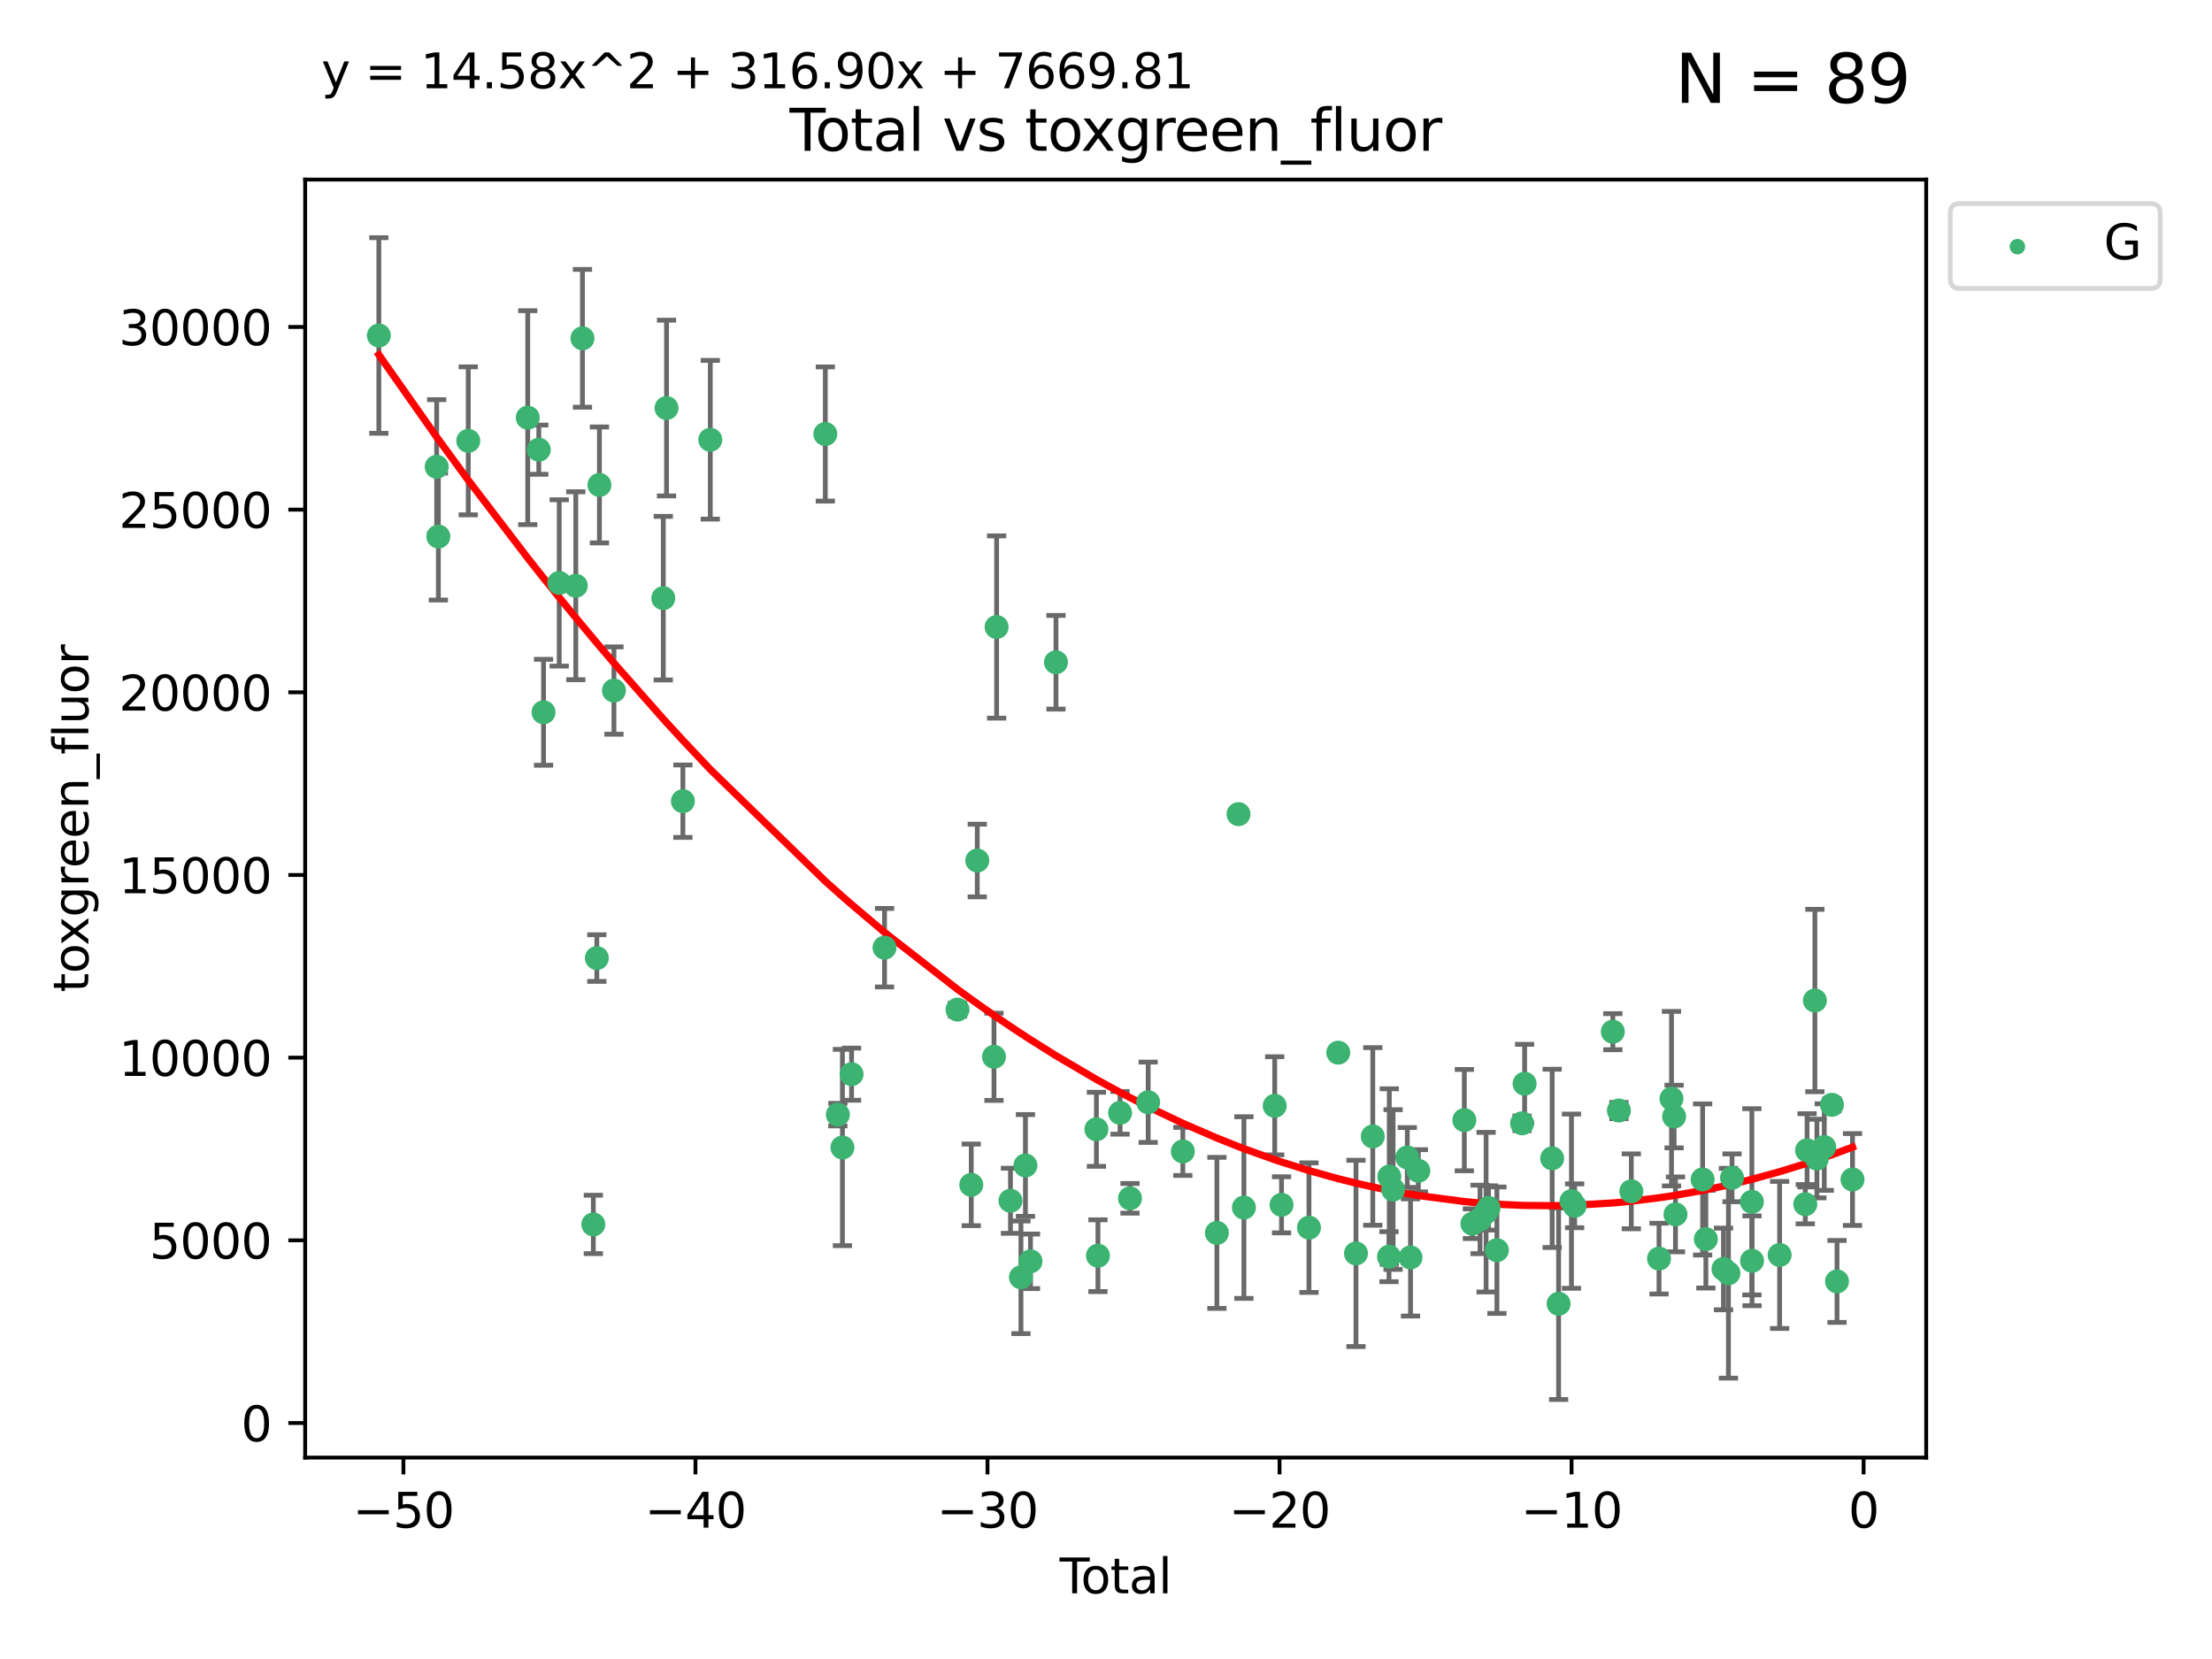 <?xml version="1.0" encoding="utf-8" standalone="no"?>
<!DOCTYPE svg PUBLIC "-//W3C//DTD SVG 1.1//EN"
  "http://www.w3.org/Graphics/SVG/1.1/DTD/svg11.dtd">
<svg xmlns:xlink="http://www.w3.org/1999/xlink" width="460.8pt" height="345.6pt" viewBox="0 0 460.8 345.6" xmlns="http://www.w3.org/2000/svg" version="1.1">
 <defs>
  <style type="text/css">*{stroke-linejoin: round; stroke-linecap: butt}</style>
 </defs>
 <g id="figure_1">
  <g id="patch_1">
   <path d="M 0 345.6 
L 460.8 345.6 
L 460.8 0 
L 0 0 
z
" style="fill: #ffffff"/>
  </g>
  <g id="axes_1">
   <g id="patch_2">
    <path d="M 63.571 303.64 
L 401.26 303.64 
L 401.26 37.411 
L 63.571 37.411 
z
" style="fill: #ffffff"/>
   </g>
   <g id="PathCollection_1">
    <defs>
     <path id="m0726b218f8" d="M 0 1.118 
C 0.297 1.118 0.581 1 0.791 0.791 
C 1 0.581 1.118 0.297 1.118 0 
C 1.118 -0.297 1 -0.581 0.791 -0.791 
C 0.581 -1 0.297 -1.118 0 -1.118 
C -0.297 -1.118 -0.581 -1 -0.791 -0.791 
C -1 -0.581 -1.118 -0.297 -1.118 0 
C -1.118 0.297 -1 0.581 -0.791 0.791 
C -0.581 1 -0.297 1.118 0 1.118 
z
" style="stroke: #3cb371"/>
    </defs>
    <g clip-path="url(#p9f773c0e7d)">
     <use xlink:href="#m0726b218f8" x="78.921" y="69.887" style="fill: #3cb371; stroke: #3cb371"/>
     <use xlink:href="#m0726b218f8" x="90.966" y="97.235" style="fill: #3cb371; stroke: #3cb371"/>
     <use xlink:href="#m0726b218f8" x="91.319" y="111.771" style="fill: #3cb371; stroke: #3cb371"/>
     <use xlink:href="#m0726b218f8" x="97.547" y="91.836" style="fill: #3cb371; stroke: #3cb371"/>
     <use xlink:href="#m0726b218f8" x="109.94" y="87.004" style="fill: #3cb371; stroke: #3cb371"/>
     <use xlink:href="#m0726b218f8" x="112.241" y="93.68" style="fill: #3cb371; stroke: #3cb371"/>
     <use xlink:href="#m0726b218f8" x="113.229" y="148.381" style="fill: #3cb371; stroke: #3cb371"/>
     <use xlink:href="#m0726b218f8" x="116.497" y="121.435" style="fill: #3cb371; stroke: #3cb371"/>
     <use xlink:href="#m0726b218f8" x="119.949" y="122.019" style="fill: #3cb371; stroke: #3cb371"/>
     <use xlink:href="#m0726b218f8" x="121.338" y="70.477" style="fill: #3cb371; stroke: #3cb371"/>
     <use xlink:href="#m0726b218f8" x="123.601" y="255.069" style="fill: #3cb371; stroke: #3cb371"/>
     <use xlink:href="#m0726b218f8" x="124.331" y="199.584" style="fill: #3cb371; stroke: #3cb371"/>
     <use xlink:href="#m0726b218f8" x="124.871" y="101.019" style="fill: #3cb371; stroke: #3cb371"/>
     <use xlink:href="#m0726b218f8" x="127.896" y="143.856" style="fill: #3cb371; stroke: #3cb371"/>
     <use xlink:href="#m0726b218f8" x="138.175" y="124.607" style="fill: #3cb371; stroke: #3cb371"/>
     <use xlink:href="#m0726b218f8" x="138.848" y="85.004" style="fill: #3cb371; stroke: #3cb371"/>
     <use xlink:href="#m0726b218f8" x="142.26" y="166.899" style="fill: #3cb371; stroke: #3cb371"/>
     <use xlink:href="#m0726b218f8" x="147.966" y="91.607" style="fill: #3cb371; stroke: #3cb371"/>
     <use xlink:href="#m0726b218f8" x="171.929" y="90.412" style="fill: #3cb371; stroke: #3cb371"/>
     <use xlink:href="#m0726b218f8" x="174.538" y="232.2" style="fill: #3cb371; stroke: #3cb371"/>
     <use xlink:href="#m0726b218f8" x="175.494" y="239.045" style="fill: #3cb371; stroke: #3cb371"/>
     <use xlink:href="#m0726b218f8" x="177.398" y="223.771" style="fill: #3cb371; stroke: #3cb371"/>
     <use xlink:href="#m0726b218f8" x="184.265" y="197.418" style="fill: #3cb371; stroke: #3cb371"/>
     <use xlink:href="#m0726b218f8" x="199.47" y="210.315" style="fill: #3cb371; stroke: #3cb371"/>
     <use xlink:href="#m0726b218f8" x="202.33" y="246.825" style="fill: #3cb371; stroke: #3cb371"/>
     <use xlink:href="#m0726b218f8" x="203.583" y="179.264" style="fill: #3cb371; stroke: #3cb371"/>
     <use xlink:href="#m0726b218f8" x="207.064" y="220.148" style="fill: #3cb371; stroke: #3cb371"/>
     <use xlink:href="#m0726b218f8" x="207.614" y="130.62" style="fill: #3cb371; stroke: #3cb371"/>
     <use xlink:href="#m0726b218f8" x="210.5" y="250.139" style="fill: #3cb371; stroke: #3cb371"/>
     <use xlink:href="#m0726b218f8" x="212.681" y="266.084" style="fill: #3cb371; stroke: #3cb371"/>
     <use xlink:href="#m0726b218f8" x="213.616" y="242.784" style="fill: #3cb371; stroke: #3cb371"/>
     <use xlink:href="#m0726b218f8" x="214.675" y="262.759" style="fill: #3cb371; stroke: #3cb371"/>
     <use xlink:href="#m0726b218f8" x="219.978" y="137.962" style="fill: #3cb371; stroke: #3cb371"/>
     <use xlink:href="#m0726b218f8" x="228.402" y="235.251" style="fill: #3cb371; stroke: #3cb371"/>
     <use xlink:href="#m0726b218f8" x="228.723" y="261.581" style="fill: #3cb371; stroke: #3cb371"/>
     <use xlink:href="#m0726b218f8" x="233.33" y="231.824" style="fill: #3cb371; stroke: #3cb371"/>
     <use xlink:href="#m0726b218f8" x="235.401" y="249.629" style="fill: #3cb371; stroke: #3cb371"/>
     <use xlink:href="#m0726b218f8" x="239.187" y="229.62" style="fill: #3cb371; stroke: #3cb371"/>
     <use xlink:href="#m0726b218f8" x="246.406" y="239.86" style="fill: #3cb371; stroke: #3cb371"/>
     <use xlink:href="#m0726b218f8" x="253.503" y="256.834" style="fill: #3cb371; stroke: #3cb371"/>
     <use xlink:href="#m0726b218f8" x="258.003" y="169.598" style="fill: #3cb371; stroke: #3cb371"/>
     <use xlink:href="#m0726b218f8" x="259.13" y="251.557" style="fill: #3cb371; stroke: #3cb371"/>
     <use xlink:href="#m0726b218f8" x="265.545" y="230.361" style="fill: #3cb371; stroke: #3cb371"/>
     <use xlink:href="#m0726b218f8" x="266.965" y="250.986" style="fill: #3cb371; stroke: #3cb371"/>
     <use xlink:href="#m0726b218f8" x="272.684" y="255.74" style="fill: #3cb371; stroke: #3cb371"/>
     <use xlink:href="#m0726b218f8" x="278.783" y="219.287" style="fill: #3cb371; stroke: #3cb371"/>
     <use xlink:href="#m0726b218f8" x="282.476" y="261.108" style="fill: #3cb371; stroke: #3cb371"/>
     <use xlink:href="#m0726b218f8" x="285.974" y="236.74" style="fill: #3cb371; stroke: #3cb371"/>
     <use xlink:href="#m0726b218f8" x="289.356" y="261.792" style="fill: #3cb371; stroke: #3cb371"/>
     <use xlink:href="#m0726b218f8" x="289.417" y="245.104" style="fill: #3cb371; stroke: #3cb371"/>
     <use xlink:href="#m0726b218f8" x="290.206" y="247.809" style="fill: #3cb371; stroke: #3cb371"/>
     <use xlink:href="#m0726b218f8" x="293.164" y="241.124" style="fill: #3cb371; stroke: #3cb371"/>
     <use xlink:href="#m0726b218f8" x="293.836" y="261.95" style="fill: #3cb371; stroke: #3cb371"/>
     <use xlink:href="#m0726b218f8" x="295.468" y="243.895" style="fill: #3cb371; stroke: #3cb371"/>
     <use xlink:href="#m0726b218f8" x="305.049" y="233.34" style="fill: #3cb371; stroke: #3cb371"/>
     <use xlink:href="#m0726b218f8" x="306.731" y="254.92" style="fill: #3cb371; stroke: #3cb371"/>
     <use xlink:href="#m0726b218f8" x="308.317" y="254.027" style="fill: #3cb371; stroke: #3cb371"/>
     <use xlink:href="#m0726b218f8" x="309.578" y="252.515" style="fill: #3cb371; stroke: #3cb371"/>
     <use xlink:href="#m0726b218f8" x="310.083" y="251.634" style="fill: #3cb371; stroke: #3cb371"/>
     <use xlink:href="#m0726b218f8" x="311.834" y="260.438" style="fill: #3cb371; stroke: #3cb371"/>
     <use xlink:href="#m0726b218f8" x="317.075" y="234.008" style="fill: #3cb371; stroke: #3cb371"/>
     <use xlink:href="#m0726b218f8" x="317.605" y="225.751" style="fill: #3cb371; stroke: #3cb371"/>
     <use xlink:href="#m0726b218f8" x="323.343" y="241.305" style="fill: #3cb371; stroke: #3cb371"/>
     <use xlink:href="#m0726b218f8" x="324.687" y="271.596" style="fill: #3cb371; stroke: #3cb371"/>
     <use xlink:href="#m0726b218f8" x="327.364" y="250.226" style="fill: #3cb371; stroke: #3cb371"/>
     <use xlink:href="#m0726b218f8" x="328.026" y="251.189" style="fill: #3cb371; stroke: #3cb371"/>
     <use xlink:href="#m0726b218f8" x="335.981" y="214.919" style="fill: #3cb371; stroke: #3cb371"/>
     <use xlink:href="#m0726b218f8" x="337.246" y="231.346" style="fill: #3cb371; stroke: #3cb371"/>
     <use xlink:href="#m0726b218f8" x="339.836" y="248.171" style="fill: #3cb371; stroke: #3cb371"/>
     <use xlink:href="#m0726b218f8" x="345.606" y="262.19" style="fill: #3cb371; stroke: #3cb371"/>
     <use xlink:href="#m0726b218f8" x="348.201" y="228.87" style="fill: #3cb371; stroke: #3cb371"/>
     <use xlink:href="#m0726b218f8" x="348.747" y="232.592" style="fill: #3cb371; stroke: #3cb371"/>
     <use xlink:href="#m0726b218f8" x="349.036" y="252.976" style="fill: #3cb371; stroke: #3cb371"/>
     <use xlink:href="#m0726b218f8" x="354.686" y="245.704" style="fill: #3cb371; stroke: #3cb371"/>
     <use xlink:href="#m0726b218f8" x="355.362" y="258.136" style="fill: #3cb371; stroke: #3cb371"/>
     <use xlink:href="#m0726b218f8" x="359.037" y="264.346" style="fill: #3cb371; stroke: #3cb371"/>
     <use xlink:href="#m0726b218f8" x="360.063" y="265.24" style="fill: #3cb371; stroke: #3cb371"/>
     <use xlink:href="#m0726b218f8" x="360.815" y="245.361" style="fill: #3cb371; stroke: #3cb371"/>
     <use xlink:href="#m0726b218f8" x="364.948" y="250.356" style="fill: #3cb371; stroke: #3cb371"/>
     <use xlink:href="#m0726b218f8" x="364.979" y="262.65" style="fill: #3cb371; stroke: #3cb371"/>
     <use xlink:href="#m0726b218f8" x="370.728" y="261.429" style="fill: #3cb371; stroke: #3cb371"/>
     <use xlink:href="#m0726b218f8" x="376.076" y="250.858" style="fill: #3cb371; stroke: #3cb371"/>
     <use xlink:href="#m0726b218f8" x="376.444" y="239.635" style="fill: #3cb371; stroke: #3cb371"/>
     <use xlink:href="#m0726b218f8" x="378.073" y="208.425" style="fill: #3cb371; stroke: #3cb371"/>
     <use xlink:href="#m0726b218f8" x="378.495" y="241.352" style="fill: #3cb371; stroke: #3cb371"/>
     <use xlink:href="#m0726b218f8" x="380.027" y="238.954" style="fill: #3cb371; stroke: #3cb371"/>
     <use xlink:href="#m0726b218f8" x="381.63" y="230.154" style="fill: #3cb371; stroke: #3cb371"/>
     <use xlink:href="#m0726b218f8" x="382.683" y="266.942" style="fill: #3cb371; stroke: #3cb371"/>
     <use xlink:href="#m0726b218f8" x="385.911" y="245.71" style="fill: #3cb371; stroke: #3cb371"/>
    </g>
   </g>
   <g id="matplotlib.axis_1">
    <g id="xtick_1">
     <g id="line2d_1">
      <defs>
       <path id="med079ef811" d="M 0 0 
L 0 3.5 
" style="stroke: #000000; stroke-width: 0.8"/>
      </defs>
      <g>
       <use xlink:href="#med079ef811" x="84.041" y="303.64" style="stroke: #000000; stroke-width: 0.8"/>
      </g>
     </g>
     <g id="text_1">
      <!-- −50 -->
      <g transform="translate(73.488 318.238)scale(0.1 -0.1)">
       <defs>
        <path id="DejaVuSans-2212" d="M 678 2272 
L 4684 2272 
L 4684 1741 
L 678 1741 
L 678 2272 
z
" transform="scale(0.016)"/>
        <path id="DejaVuSans-35" d="M 691 4666 
L 3169 4666 
L 3169 4134 
L 1269 4134 
L 1269 2991 
Q 1406 3038 1543 3061 
Q 1681 3084 1819 3084 
Q 2600 3084 3056 2656 
Q 3513 2228 3513 1497 
Q 3513 744 3044 326 
Q 2575 -91 1722 -91 
Q 1428 -91 1123 -41 
Q 819 9 494 109 
L 494 744 
Q 775 591 1075 516 
Q 1375 441 1709 441 
Q 2250 441 2565 725 
Q 2881 1009 2881 1497 
Q 2881 1984 2565 2268 
Q 2250 2553 1709 2553 
Q 1456 2553 1204 2497 
Q 953 2441 691 2322 
L 691 4666 
z
" transform="scale(0.016)"/>
        <path id="DejaVuSans-30" d="M 2034 4250 
Q 1547 4250 1301 3770 
Q 1056 3291 1056 2328 
Q 1056 1369 1301 889 
Q 1547 409 2034 409 
Q 2525 409 2770 889 
Q 3016 1369 3016 2328 
Q 3016 3291 2770 3770 
Q 2525 4250 2034 4250 
z
M 2034 4750 
Q 2819 4750 3233 4129 
Q 3647 3509 3647 2328 
Q 3647 1150 3233 529 
Q 2819 -91 2034 -91 
Q 1250 -91 836 529 
Q 422 1150 422 2328 
Q 422 3509 836 4129 
Q 1250 4750 2034 4750 
z
" transform="scale(0.016)"/>
       </defs>
       <use xlink:href="#DejaVuSans-2212"/>
       <use xlink:href="#DejaVuSans-35" x="83.789"/>
       <use xlink:href="#DejaVuSans-30" x="147.412"/>
      </g>
     </g>
    </g>
    <g id="xtick_2">
     <g id="line2d_2">
      <g>
       <use xlink:href="#med079ef811" x="144.877" y="303.64" style="stroke: #000000; stroke-width: 0.8"/>
      </g>
     </g>
     <g id="text_2">
      <!-- −40 -->
      <g transform="translate(134.325 318.238)scale(0.1 -0.1)">
       <defs>
        <path id="DejaVuSans-34" d="M 2419 4116 
L 825 1625 
L 2419 1625 
L 2419 4116 
z
M 2253 4666 
L 3047 4666 
L 3047 1625 
L 3713 1625 
L 3713 1100 
L 3047 1100 
L 3047 0 
L 2419 0 
L 2419 1100 
L 313 1100 
L 313 1709 
L 2253 4666 
z
" transform="scale(0.016)"/>
       </defs>
       <use xlink:href="#DejaVuSans-2212"/>
       <use xlink:href="#DejaVuSans-34" x="83.789"/>
       <use xlink:href="#DejaVuSans-30" x="147.412"/>
      </g>
     </g>
    </g>
    <g id="xtick_3">
     <g id="line2d_3">
      <g>
       <use xlink:href="#med079ef811" x="205.713" y="303.64" style="stroke: #000000; stroke-width: 0.8"/>
      </g>
     </g>
     <g id="text_3">
      <!-- −30 -->
      <g transform="translate(195.161 318.238)scale(0.1 -0.1)">
       <defs>
        <path id="DejaVuSans-33" d="M 2597 2516 
Q 3050 2419 3304 2112 
Q 3559 1806 3559 1356 
Q 3559 666 3084 287 
Q 2609 -91 1734 -91 
Q 1441 -91 1130 -33 
Q 819 25 488 141 
L 488 750 
Q 750 597 1062 519 
Q 1375 441 1716 441 
Q 2309 441 2620 675 
Q 2931 909 2931 1356 
Q 2931 1769 2642 2001 
Q 2353 2234 1838 2234 
L 1294 2234 
L 1294 2753 
L 1863 2753 
Q 2328 2753 2575 2939 
Q 2822 3125 2822 3475 
Q 2822 3834 2567 4026 
Q 2313 4219 1838 4219 
Q 1578 4219 1281 4162 
Q 984 4106 628 3988 
L 628 4550 
Q 988 4650 1302 4700 
Q 1616 4750 1894 4750 
Q 2613 4750 3031 4423 
Q 3450 4097 3450 3541 
Q 3450 3153 3228 2886 
Q 3006 2619 2597 2516 
z
" transform="scale(0.016)"/>
       </defs>
       <use xlink:href="#DejaVuSans-2212"/>
       <use xlink:href="#DejaVuSans-33" x="83.789"/>
       <use xlink:href="#DejaVuSans-30" x="147.412"/>
      </g>
     </g>
    </g>
    <g id="xtick_4">
     <g id="line2d_4">
      <g>
       <use xlink:href="#med079ef811" x="266.549" y="303.64" style="stroke: #000000; stroke-width: 0.8"/>
      </g>
     </g>
     <g id="text_4">
      <!-- −20 -->
      <g transform="translate(255.997 318.238)scale(0.1 -0.1)">
       <defs>
        <path id="DejaVuSans-32" d="M 1228 531 
L 3431 531 
L 3431 0 
L 469 0 
L 469 531 
Q 828 903 1448 1529 
Q 2069 2156 2228 2338 
Q 2531 2678 2651 2914 
Q 2772 3150 2772 3378 
Q 2772 3750 2511 3984 
Q 2250 4219 1831 4219 
Q 1534 4219 1204 4116 
Q 875 4013 500 3803 
L 500 4441 
Q 881 4594 1212 4672 
Q 1544 4750 1819 4750 
Q 2544 4750 2975 4387 
Q 3406 4025 3406 3419 
Q 3406 3131 3298 2873 
Q 3191 2616 2906 2266 
Q 2828 2175 2409 1742 
Q 1991 1309 1228 531 
z
" transform="scale(0.016)"/>
       </defs>
       <use xlink:href="#DejaVuSans-2212"/>
       <use xlink:href="#DejaVuSans-32" x="83.789"/>
       <use xlink:href="#DejaVuSans-30" x="147.412"/>
      </g>
     </g>
    </g>
    <g id="xtick_5">
     <g id="line2d_5">
      <g>
       <use xlink:href="#med079ef811" x="327.385" y="303.64" style="stroke: #000000; stroke-width: 0.8"/>
      </g>
     </g>
     <g id="text_5">
      <!-- −10 -->
      <g transform="translate(316.833 318.238)scale(0.1 -0.1)">
       <defs>
        <path id="DejaVuSans-31" d="M 794 531 
L 1825 531 
L 1825 4091 
L 703 3866 
L 703 4441 
L 1819 4666 
L 2450 4666 
L 2450 531 
L 3481 531 
L 3481 0 
L 794 0 
L 794 531 
z
" transform="scale(0.016)"/>
       </defs>
       <use xlink:href="#DejaVuSans-2212"/>
       <use xlink:href="#DejaVuSans-31" x="83.789"/>
       <use xlink:href="#DejaVuSans-30" x="147.412"/>
      </g>
     </g>
    </g>
    <g id="xtick_6">
     <g id="line2d_6">
      <g>
       <use xlink:href="#med079ef811" x="388.221" y="303.64" style="stroke: #000000; stroke-width: 0.8"/>
      </g>
     </g>
     <g id="text_6">
      <!-- 0 -->
      <g transform="translate(385.04 318.238)scale(0.1 -0.1)">
       <use xlink:href="#DejaVuSans-30"/>
      </g>
     </g>
    </g>
    <g id="text_7">
     <!-- Total -->
     <g transform="translate(220.739 331.917)scale(0.1 -0.1)">
      <defs>
       <path id="DejaVuSans-54" d="M -19 4666 
L 3928 4666 
L 3928 4134 
L 2272 4134 
L 2272 0 
L 1638 0 
L 1638 4134 
L -19 4134 
L -19 4666 
z
" transform="scale(0.016)"/>
       <path id="DejaVuSans-6f" d="M 1959 3097 
Q 1497 3097 1228 2736 
Q 959 2375 959 1747 
Q 959 1119 1226 758 
Q 1494 397 1959 397 
Q 2419 397 2687 759 
Q 2956 1122 2956 1747 
Q 2956 2369 2687 2733 
Q 2419 3097 1959 3097 
z
M 1959 3584 
Q 2709 3584 3137 3096 
Q 3566 2609 3566 1747 
Q 3566 888 3137 398 
Q 2709 -91 1959 -91 
Q 1206 -91 779 398 
Q 353 888 353 1747 
Q 353 2609 779 3096 
Q 1206 3584 1959 3584 
z
" transform="scale(0.016)"/>
       <path id="DejaVuSans-74" d="M 1172 4494 
L 1172 3500 
L 2356 3500 
L 2356 3053 
L 1172 3053 
L 1172 1153 
Q 1172 725 1289 603 
Q 1406 481 1766 481 
L 2356 481 
L 2356 0 
L 1766 0 
Q 1100 0 847 248 
Q 594 497 594 1153 
L 594 3053 
L 172 3053 
L 172 3500 
L 594 3500 
L 594 4494 
L 1172 4494 
z
" transform="scale(0.016)"/>
       <path id="DejaVuSans-61" d="M 2194 1759 
Q 1497 1759 1228 1600 
Q 959 1441 959 1056 
Q 959 750 1161 570 
Q 1363 391 1709 391 
Q 2188 391 2477 730 
Q 2766 1069 2766 1631 
L 2766 1759 
L 2194 1759 
z
M 3341 1997 
L 3341 0 
L 2766 0 
L 2766 531 
Q 2569 213 2275 61 
Q 1981 -91 1556 -91 
Q 1019 -91 701 211 
Q 384 513 384 1019 
Q 384 1609 779 1909 
Q 1175 2209 1959 2209 
L 2766 2209 
L 2766 2266 
Q 2766 2663 2505 2880 
Q 2244 3097 1772 3097 
Q 1472 3097 1187 3025 
Q 903 2953 641 2809 
L 641 3341 
Q 956 3463 1253 3523 
Q 1550 3584 1831 3584 
Q 2591 3584 2966 3190 
Q 3341 2797 3341 1997 
z
" transform="scale(0.016)"/>
       <path id="DejaVuSans-6c" d="M 603 4863 
L 1178 4863 
L 1178 0 
L 603 0 
L 603 4863 
z
" transform="scale(0.016)"/>
      </defs>
      <use xlink:href="#DejaVuSans-54"/>
      <use xlink:href="#DejaVuSans-6f" x="44.084"/>
      <use xlink:href="#DejaVuSans-74" x="105.266"/>
      <use xlink:href="#DejaVuSans-61" x="144.475"/>
      <use xlink:href="#DejaVuSans-6c" x="205.754"/>
     </g>
    </g>
   </g>
   <g id="matplotlib.axis_2">
    <g id="ytick_1">
     <g id="line2d_7">
      <defs>
       <path id="m416f96888e" d="M 0 0 
L -3.5 0 
" style="stroke: #000000; stroke-width: 0.8"/>
      </defs>
      <g>
       <use xlink:href="#m416f96888e" x="63.571" y="296.441" style="stroke: #000000; stroke-width: 0.8"/>
      </g>
     </g>
     <g id="text_8">
      <!-- 0 -->
      <g transform="translate(50.209 300.24)scale(0.1 -0.1)">
       <use xlink:href="#DejaVuSans-30"/>
      </g>
     </g>
    </g>
    <g id="ytick_2">
     <g id="line2d_8">
      <g>
       <use xlink:href="#m416f96888e" x="63.571" y="258.387" style="stroke: #000000; stroke-width: 0.8"/>
      </g>
     </g>
     <g id="text_9">
      <!-- 5000 -->
      <g transform="translate(31.121 262.186)scale(0.1 -0.1)">
       <use xlink:href="#DejaVuSans-35"/>
       <use xlink:href="#DejaVuSans-30" x="63.623"/>
       <use xlink:href="#DejaVuSans-30" x="127.246"/>
       <use xlink:href="#DejaVuSans-30" x="190.869"/>
      </g>
     </g>
    </g>
    <g id="ytick_3">
     <g id="line2d_9">
      <g>
       <use xlink:href="#m416f96888e" x="63.571" y="220.332" style="stroke: #000000; stroke-width: 0.8"/>
      </g>
     </g>
     <g id="text_10">
      <!-- 10000 -->
      <g transform="translate(24.759 224.131)scale(0.1 -0.1)">
       <use xlink:href="#DejaVuSans-31"/>
       <use xlink:href="#DejaVuSans-30" x="63.623"/>
       <use xlink:href="#DejaVuSans-30" x="127.246"/>
       <use xlink:href="#DejaVuSans-30" x="190.869"/>
       <use xlink:href="#DejaVuSans-30" x="254.492"/>
      </g>
     </g>
    </g>
    <g id="ytick_4">
     <g id="line2d_10">
      <g>
       <use xlink:href="#m416f96888e" x="63.571" y="182.277" style="stroke: #000000; stroke-width: 0.8"/>
      </g>
     </g>
     <g id="text_11">
      <!-- 15000 -->
      <g transform="translate(24.759 186.076)scale(0.1 -0.1)">
       <use xlink:href="#DejaVuSans-31"/>
       <use xlink:href="#DejaVuSans-35" x="63.623"/>
       <use xlink:href="#DejaVuSans-30" x="127.246"/>
       <use xlink:href="#DejaVuSans-30" x="190.869"/>
       <use xlink:href="#DejaVuSans-30" x="254.492"/>
      </g>
     </g>
    </g>
    <g id="ytick_5">
     <g id="line2d_11">
      <g>
       <use xlink:href="#m416f96888e" x="63.571" y="144.222" style="stroke: #000000; stroke-width: 0.8"/>
      </g>
     </g>
     <g id="text_12">
      <!-- 20000 -->
      <g transform="translate(24.759 148.022)scale(0.1 -0.1)">
       <use xlink:href="#DejaVuSans-32"/>
       <use xlink:href="#DejaVuSans-30" x="63.623"/>
       <use xlink:href="#DejaVuSans-30" x="127.246"/>
       <use xlink:href="#DejaVuSans-30" x="190.869"/>
       <use xlink:href="#DejaVuSans-30" x="254.492"/>
      </g>
     </g>
    </g>
    <g id="ytick_6">
     <g id="line2d_12">
      <g>
       <use xlink:href="#m416f96888e" x="63.571" y="106.168" style="stroke: #000000; stroke-width: 0.8"/>
      </g>
     </g>
     <g id="text_13">
      <!-- 25000 -->
      <g transform="translate(24.759 109.967)scale(0.1 -0.1)">
       <use xlink:href="#DejaVuSans-32"/>
       <use xlink:href="#DejaVuSans-35" x="63.623"/>
       <use xlink:href="#DejaVuSans-30" x="127.246"/>
       <use xlink:href="#DejaVuSans-30" x="190.869"/>
       <use xlink:href="#DejaVuSans-30" x="254.492"/>
      </g>
     </g>
    </g>
    <g id="ytick_7">
     <g id="line2d_13">
      <g>
       <use xlink:href="#m416f96888e" x="63.571" y="68.113" style="stroke: #000000; stroke-width: 0.8"/>
      </g>
     </g>
     <g id="text_14">
      <!-- 30000 -->
      <g transform="translate(24.759 71.912)scale(0.1 -0.1)">
       <use xlink:href="#DejaVuSans-33"/>
       <use xlink:href="#DejaVuSans-30" x="63.623"/>
       <use xlink:href="#DejaVuSans-30" x="127.246"/>
       <use xlink:href="#DejaVuSans-30" x="190.869"/>
       <use xlink:href="#DejaVuSans-30" x="254.492"/>
      </g>
     </g>
    </g>
    <g id="text_15">
     <!-- toxgreen_fluor -->
     <g transform="translate(18.401 206.72)rotate(-90)scale(0.1 -0.1)">
      <defs>
       <path id="DejaVuSans-78" d="M 3513 3500 
L 2247 1797 
L 3578 0 
L 2900 0 
L 1881 1375 
L 863 0 
L 184 0 
L 1544 1831 
L 300 3500 
L 978 3500 
L 1906 2253 
L 2834 3500 
L 3513 3500 
z
" transform="scale(0.016)"/>
       <path id="DejaVuSans-67" d="M 2906 1791 
Q 2906 2416 2648 2759 
Q 2391 3103 1925 3103 
Q 1463 3103 1205 2759 
Q 947 2416 947 1791 
Q 947 1169 1205 825 
Q 1463 481 1925 481 
Q 2391 481 2648 825 
Q 2906 1169 2906 1791 
z
M 3481 434 
Q 3481 -459 3084 -895 
Q 2688 -1331 1869 -1331 
Q 1566 -1331 1297 -1286 
Q 1028 -1241 775 -1147 
L 775 -588 
Q 1028 -725 1275 -790 
Q 1522 -856 1778 -856 
Q 2344 -856 2625 -561 
Q 2906 -266 2906 331 
L 2906 616 
Q 2728 306 2450 153 
Q 2172 0 1784 0 
Q 1141 0 747 490 
Q 353 981 353 1791 
Q 353 2603 747 3093 
Q 1141 3584 1784 3584 
Q 2172 3584 2450 3431 
Q 2728 3278 2906 2969 
L 2906 3500 
L 3481 3500 
L 3481 434 
z
" transform="scale(0.016)"/>
       <path id="DejaVuSans-72" d="M 2631 2963 
Q 2534 3019 2420 3045 
Q 2306 3072 2169 3072 
Q 1681 3072 1420 2755 
Q 1159 2438 1159 1844 
L 1159 0 
L 581 0 
L 581 3500 
L 1159 3500 
L 1159 2956 
Q 1341 3275 1631 3429 
Q 1922 3584 2338 3584 
Q 2397 3584 2469 3576 
Q 2541 3569 2628 3553 
L 2631 2963 
z
" transform="scale(0.016)"/>
       <path id="DejaVuSans-65" d="M 3597 1894 
L 3597 1613 
L 953 1613 
Q 991 1019 1311 708 
Q 1631 397 2203 397 
Q 2534 397 2845 478 
Q 3156 559 3463 722 
L 3463 178 
Q 3153 47 2828 -22 
Q 2503 -91 2169 -91 
Q 1331 -91 842 396 
Q 353 884 353 1716 
Q 353 2575 817 3079 
Q 1281 3584 2069 3584 
Q 2775 3584 3186 3129 
Q 3597 2675 3597 1894 
z
M 3022 2063 
Q 3016 2534 2758 2815 
Q 2500 3097 2075 3097 
Q 1594 3097 1305 2825 
Q 1016 2553 972 2059 
L 3022 2063 
z
" transform="scale(0.016)"/>
       <path id="DejaVuSans-6e" d="M 3513 2113 
L 3513 0 
L 2938 0 
L 2938 2094 
Q 2938 2591 2744 2837 
Q 2550 3084 2163 3084 
Q 1697 3084 1428 2787 
Q 1159 2491 1159 1978 
L 1159 0 
L 581 0 
L 581 3500 
L 1159 3500 
L 1159 2956 
Q 1366 3272 1645 3428 
Q 1925 3584 2291 3584 
Q 2894 3584 3203 3211 
Q 3513 2838 3513 2113 
z
" transform="scale(0.016)"/>
       <path id="DejaVuSans-5f" d="M 3263 -1063 
L 3263 -1509 
L -63 -1509 
L -63 -1063 
L 3263 -1063 
z
" transform="scale(0.016)"/>
       <path id="DejaVuSans-66" d="M 2375 4863 
L 2375 4384 
L 1825 4384 
Q 1516 4384 1395 4259 
Q 1275 4134 1275 3809 
L 1275 3500 
L 2222 3500 
L 2222 3053 
L 1275 3053 
L 1275 0 
L 697 0 
L 697 3053 
L 147 3053 
L 147 3500 
L 697 3500 
L 697 3744 
Q 697 4328 969 4595 
Q 1241 4863 1831 4863 
L 2375 4863 
z
" transform="scale(0.016)"/>
       <path id="DejaVuSans-75" d="M 544 1381 
L 544 3500 
L 1119 3500 
L 1119 1403 
Q 1119 906 1312 657 
Q 1506 409 1894 409 
Q 2359 409 2629 706 
Q 2900 1003 2900 1516 
L 2900 3500 
L 3475 3500 
L 3475 0 
L 2900 0 
L 2900 538 
Q 2691 219 2414 64 
Q 2138 -91 1772 -91 
Q 1169 -91 856 284 
Q 544 659 544 1381 
z
M 1991 3584 
L 1991 3584 
z
" transform="scale(0.016)"/>
      </defs>
      <use xlink:href="#DejaVuSans-74"/>
      <use xlink:href="#DejaVuSans-6f" x="39.209"/>
      <use xlink:href="#DejaVuSans-78" x="97.266"/>
      <use xlink:href="#DejaVuSans-67" x="156.445"/>
      <use xlink:href="#DejaVuSans-72" x="219.922"/>
      <use xlink:href="#DejaVuSans-65" x="258.785"/>
      <use xlink:href="#DejaVuSans-65" x="320.309"/>
      <use xlink:href="#DejaVuSans-6e" x="381.832"/>
      <use xlink:href="#DejaVuSans-5f" x="445.211"/>
      <use xlink:href="#DejaVuSans-66" x="495.211"/>
      <use xlink:href="#DejaVuSans-6c" x="530.416"/>
      <use xlink:href="#DejaVuSans-75" x="558.199"/>
      <use xlink:href="#DejaVuSans-6f" x="621.578"/>
      <use xlink:href="#DejaVuSans-72" x="682.76"/>
     </g>
    </g>
   </g>
   <g id="LineCollection_1">
    <path d="M 78.921 90.262 
L 78.921 49.513 
" clip-path="url(#p9f773c0e7d)" style="fill: none; stroke: #696969"/>
    <path d="M 90.966 111.21 
L 90.966 83.26 
" clip-path="url(#p9f773c0e7d)" style="fill: none; stroke: #696969"/>
    <path d="M 91.319 124.999 
L 91.319 98.544 
" clip-path="url(#p9f773c0e7d)" style="fill: none; stroke: #696969"/>
    <path d="M 97.547 107.25 
L 97.547 76.422 
" clip-path="url(#p9f773c0e7d)" style="fill: none; stroke: #696969"/>
    <path d="M 109.94 109.281 
L 109.94 64.727 
" clip-path="url(#p9f773c0e7d)" style="fill: none; stroke: #696969"/>
    <path d="M 112.241 98.804 
L 112.241 88.555 
" clip-path="url(#p9f773c0e7d)" style="fill: none; stroke: #696969"/>
    <path d="M 113.229 159.413 
L 113.229 137.349 
" clip-path="url(#p9f773c0e7d)" style="fill: none; stroke: #696969"/>
    <path d="M 116.497 138.76 
L 116.497 104.111 
" clip-path="url(#p9f773c0e7d)" style="fill: none; stroke: #696969"/>
    <path d="M 119.949 141.594 
L 119.949 102.443 
" clip-path="url(#p9f773c0e7d)" style="fill: none; stroke: #696969"/>
    <path d="M 121.338 84.832 
L 121.338 56.123 
" clip-path="url(#p9f773c0e7d)" style="fill: none; stroke: #696969"/>
    <path d="M 123.601 261.152 
L 123.601 248.986 
" clip-path="url(#p9f773c0e7d)" style="fill: none; stroke: #696969"/>
    <path d="M 124.331 204.443 
L 124.331 194.725 
" clip-path="url(#p9f773c0e7d)" style="fill: none; stroke: #696969"/>
    <path d="M 124.871 113.097 
L 124.871 88.941 
" clip-path="url(#p9f773c0e7d)" style="fill: none; stroke: #696969"/>
    <path d="M 127.896 152.95 
L 127.896 134.763 
" clip-path="url(#p9f773c0e7d)" style="fill: none; stroke: #696969"/>
    <path d="M 138.175 141.644 
L 138.175 107.57 
" clip-path="url(#p9f773c0e7d)" style="fill: none; stroke: #696969"/>
    <path d="M 138.848 103.308 
L 138.848 66.7 
" clip-path="url(#p9f773c0e7d)" style="fill: none; stroke: #696969"/>
    <path d="M 142.26 174.443 
L 142.26 159.356 
" clip-path="url(#p9f773c0e7d)" style="fill: none; stroke: #696969"/>
    <path d="M 147.966 108.138 
L 147.966 75.076 
" clip-path="url(#p9f773c0e7d)" style="fill: none; stroke: #696969"/>
    <path d="M 171.929 104.385 
L 171.929 76.439 
" clip-path="url(#p9f773c0e7d)" style="fill: none; stroke: #696969"/>
    <path d="M 174.538 234.544 
L 174.538 229.856 
" clip-path="url(#p9f773c0e7d)" style="fill: none; stroke: #696969"/>
    <path d="M 175.494 259.491 
L 175.494 218.599 
" clip-path="url(#p9f773c0e7d)" style="fill: none; stroke: #696969"/>
    <path d="M 177.398 229.204 
L 177.398 218.338 
" clip-path="url(#p9f773c0e7d)" style="fill: none; stroke: #696969"/>
    <path d="M 184.265 205.596 
L 184.265 189.24 
" clip-path="url(#p9f773c0e7d)" style="fill: none; stroke: #696969"/>
    <path d="M 199.47 211.674 
L 199.47 208.956 
" clip-path="url(#p9f773c0e7d)" style="fill: none; stroke: #696969"/>
    <path d="M 202.33 255.326 
L 202.33 238.324 
" clip-path="url(#p9f773c0e7d)" style="fill: none; stroke: #696969"/>
    <path d="M 203.583 186.836 
L 203.583 171.692 
" clip-path="url(#p9f773c0e7d)" style="fill: none; stroke: #696969"/>
    <path d="M 207.064 229.231 
L 207.064 211.065 
" clip-path="url(#p9f773c0e7d)" style="fill: none; stroke: #696969"/>
    <path d="M 207.614 149.603 
L 207.614 111.636 
" clip-path="url(#p9f773c0e7d)" style="fill: none; stroke: #696969"/>
    <path d="M 210.5 256.925 
L 210.5 243.354 
" clip-path="url(#p9f773c0e7d)" style="fill: none; stroke: #696969"/>
    <path d="M 212.681 277.815 
L 212.681 254.353 
" clip-path="url(#p9f773c0e7d)" style="fill: none; stroke: #696969"/>
    <path d="M 213.616 253.386 
L 213.616 232.181 
" clip-path="url(#p9f773c0e7d)" style="fill: none; stroke: #696969"/>
    <path d="M 214.675 268.44 
L 214.675 257.078 
" clip-path="url(#p9f773c0e7d)" style="fill: none; stroke: #696969"/>
    <path d="M 219.978 147.718 
L 219.978 128.206 
" clip-path="url(#p9f773c0e7d)" style="fill: none; stroke: #696969"/>
    <path d="M 228.402 242.966 
L 228.402 227.535 
" clip-path="url(#p9f773c0e7d)" style="fill: none; stroke: #696969"/>
    <path d="M 228.723 269.056 
L 228.723 254.106 
" clip-path="url(#p9f773c0e7d)" style="fill: none; stroke: #696969"/>
    <path d="M 233.33 236.265 
L 233.33 227.382 
" clip-path="url(#p9f773c0e7d)" style="fill: none; stroke: #696969"/>
    <path d="M 235.401 252.717 
L 235.401 246.54 
" clip-path="url(#p9f773c0e7d)" style="fill: none; stroke: #696969"/>
    <path d="M 239.187 237.987 
L 239.187 221.253 
" clip-path="url(#p9f773c0e7d)" style="fill: none; stroke: #696969"/>
    <path d="M 246.406 244.868 
L 246.406 234.852 
" clip-path="url(#p9f773c0e7d)" style="fill: none; stroke: #696969"/>
    <path d="M 253.503 272.569 
L 253.503 241.098 
" clip-path="url(#p9f773c0e7d)" style="fill: none; stroke: #696969"/>
    <path d="M 258.003 170.307 
L 258.003 168.889 
" clip-path="url(#p9f773c0e7d)" style="fill: none; stroke: #696969"/>
    <path d="M 259.13 270.479 
L 259.13 232.635 
" clip-path="url(#p9f773c0e7d)" style="fill: none; stroke: #696969"/>
    <path d="M 265.545 240.584 
L 265.545 220.137 
" clip-path="url(#p9f773c0e7d)" style="fill: none; stroke: #696969"/>
    <path d="M 266.965 256.83 
L 266.965 245.142 
" clip-path="url(#p9f773c0e7d)" style="fill: none; stroke: #696969"/>
    <path d="M 272.684 269.239 
L 272.684 242.241 
" clip-path="url(#p9f773c0e7d)" style="fill: none; stroke: #696969"/>
    <path d="M 278.783 220.068 
L 278.783 218.507 
" clip-path="url(#p9f773c0e7d)" style="fill: none; stroke: #696969"/>
    <path d="M 282.476 280.509 
L 282.476 241.707 
" clip-path="url(#p9f773c0e7d)" style="fill: none; stroke: #696969"/>
    <path d="M 285.974 255.239 
L 285.974 218.241 
" clip-path="url(#p9f773c0e7d)" style="fill: none; stroke: #696969"/>
    <path d="M 289.356 267.003 
L 289.356 256.581 
" clip-path="url(#p9f773c0e7d)" style="fill: none; stroke: #696969"/>
    <path d="M 289.417 263.387 
L 289.417 226.821 
" clip-path="url(#p9f773c0e7d)" style="fill: none; stroke: #696969"/>
    <path d="M 290.206 264.447 
L 290.206 231.171 
" clip-path="url(#p9f773c0e7d)" style="fill: none; stroke: #696969"/>
    <path d="M 293.164 247.355 
L 293.164 234.892 
" clip-path="url(#p9f773c0e7d)" style="fill: none; stroke: #696969"/>
    <path d="M 293.836 274.158 
L 293.836 249.742 
" clip-path="url(#p9f773c0e7d)" style="fill: none; stroke: #696969"/>
    <path d="M 295.468 248.29 
L 295.468 239.499 
" clip-path="url(#p9f773c0e7d)" style="fill: none; stroke: #696969"/>
    <path d="M 305.049 243.896 
L 305.049 222.784 
" clip-path="url(#p9f773c0e7d)" style="fill: none; stroke: #696969"/>
    <path d="M 306.731 258.011 
L 306.731 251.829 
" clip-path="url(#p9f773c0e7d)" style="fill: none; stroke: #696969"/>
    <path d="M 308.317 261.158 
L 308.317 246.896 
" clip-path="url(#p9f773c0e7d)" style="fill: none; stroke: #696969"/>
    <path d="M 309.578 269.136 
L 309.578 235.894 
" clip-path="url(#p9f773c0e7d)" style="fill: none; stroke: #696969"/>
    <path d="M 310.083 256.245 
L 310.083 247.023 
" clip-path="url(#p9f773c0e7d)" style="fill: none; stroke: #696969"/>
    <path d="M 311.834 273.608 
L 311.834 247.268 
" clip-path="url(#p9f773c0e7d)" style="fill: none; stroke: #696969"/>
    <path d="M 317.075 235.533 
L 317.075 232.482 
" clip-path="url(#p9f773c0e7d)" style="fill: none; stroke: #696969"/>
    <path d="M 317.605 233.946 
L 317.605 217.557 
" clip-path="url(#p9f773c0e7d)" style="fill: none; stroke: #696969"/>
    <path d="M 323.343 259.873 
L 323.343 222.737 
" clip-path="url(#p9f773c0e7d)" style="fill: none; stroke: #696969"/>
    <path d="M 324.687 291.539 
L 324.687 251.654 
" clip-path="url(#p9f773c0e7d)" style="fill: none; stroke: #696969"/>
    <path d="M 327.364 268.374 
L 327.364 232.078 
" clip-path="url(#p9f773c0e7d)" style="fill: none; stroke: #696969"/>
    <path d="M 328.026 255.758 
L 328.026 246.621 
" clip-path="url(#p9f773c0e7d)" style="fill: none; stroke: #696969"/>
    <path d="M 335.981 218.679 
L 335.981 211.16 
" clip-path="url(#p9f773c0e7d)" style="fill: none; stroke: #696969"/>
    <path d="M 337.246 233.03 
L 337.246 229.662 
" clip-path="url(#p9f773c0e7d)" style="fill: none; stroke: #696969"/>
    <path d="M 339.836 255.971 
L 339.836 240.371 
" clip-path="url(#p9f773c0e7d)" style="fill: none; stroke: #696969"/>
    <path d="M 345.606 269.561 
L 345.606 254.819 
" clip-path="url(#p9f773c0e7d)" style="fill: none; stroke: #696969"/>
    <path d="M 348.201 247.046 
L 348.201 210.695 
" clip-path="url(#p9f773c0e7d)" style="fill: none; stroke: #696969"/>
    <path d="M 348.747 239.119 
L 348.747 226.066 
" clip-path="url(#p9f773c0e7d)" style="fill: none; stroke: #696969"/>
    <path d="M 349.036 260.777 
L 349.036 245.176 
" clip-path="url(#p9f773c0e7d)" style="fill: none; stroke: #696969"/>
    <path d="M 354.686 261.448 
L 354.686 229.961 
" clip-path="url(#p9f773c0e7d)" style="fill: none; stroke: #696969"/>
    <path d="M 355.362 268.321 
L 355.362 247.951 
" clip-path="url(#p9f773c0e7d)" style="fill: none; stroke: #696969"/>
    <path d="M 359.037 272.854 
L 359.037 255.838 
" clip-path="url(#p9f773c0e7d)" style="fill: none; stroke: #696969"/>
    <path d="M 360.063 287.092 
L 360.063 243.387 
" clip-path="url(#p9f773c0e7d)" style="fill: none; stroke: #696969"/>
    <path d="M 360.815 250.345 
L 360.815 240.378 
" clip-path="url(#p9f773c0e7d)" style="fill: none; stroke: #696969"/>
    <path d="M 364.948 269.752 
L 364.948 230.961 
" clip-path="url(#p9f773c0e7d)" style="fill: none; stroke: #696969"/>
    <path d="M 364.979 271.998 
L 364.979 253.301 
" clip-path="url(#p9f773c0e7d)" style="fill: none; stroke: #696969"/>
    <path d="M 370.728 276.748 
L 370.728 246.11 
" clip-path="url(#p9f773c0e7d)" style="fill: none; stroke: #696969"/>
    <path d="M 376.076 254.948 
L 376.076 246.767 
" clip-path="url(#p9f773c0e7d)" style="fill: none; stroke: #696969"/>
    <path d="M 376.444 247.269 
L 376.444 232 
" clip-path="url(#p9f773c0e7d)" style="fill: none; stroke: #696969"/>
    <path d="M 378.073 227.419 
L 378.073 189.431 
" clip-path="url(#p9f773c0e7d)" style="fill: none; stroke: #696969"/>
    <path d="M 378.495 249.541 
L 378.495 233.163 
" clip-path="url(#p9f773c0e7d)" style="fill: none; stroke: #696969"/>
    <path d="M 380.027 247.962 
L 380.027 229.946 
" clip-path="url(#p9f773c0e7d)" style="fill: none; stroke: #696969"/>
    <path d="M 381.63 231.416 
L 381.63 228.891 
" clip-path="url(#p9f773c0e7d)" style="fill: none; stroke: #696969"/>
    <path d="M 382.683 275.476 
L 382.683 258.408 
" clip-path="url(#p9f773c0e7d)" style="fill: none; stroke: #696969"/>
    <path d="M 385.911 255.275 
L 385.911 236.145 
" clip-path="url(#p9f773c0e7d)" style="fill: none; stroke: #696969"/>
   </g>
   <g id="line2d_14">
    <defs>
     <path id="m769f8910fc" d="M 2 0 
L -2 -0 
" style="stroke: #696969"/>
    </defs>
    <g clip-path="url(#p9f773c0e7d)">
     <use xlink:href="#m769f8910fc" x="78.921" y="90.262" style="fill: #696969; stroke: #696969"/>
     <use xlink:href="#m769f8910fc" x="90.966" y="111.21" style="fill: #696969; stroke: #696969"/>
     <use xlink:href="#m769f8910fc" x="91.319" y="124.999" style="fill: #696969; stroke: #696969"/>
     <use xlink:href="#m769f8910fc" x="97.547" y="107.25" style="fill: #696969; stroke: #696969"/>
     <use xlink:href="#m769f8910fc" x="109.94" y="109.281" style="fill: #696969; stroke: #696969"/>
     <use xlink:href="#m769f8910fc" x="112.241" y="98.804" style="fill: #696969; stroke: #696969"/>
     <use xlink:href="#m769f8910fc" x="113.229" y="159.413" style="fill: #696969; stroke: #696969"/>
     <use xlink:href="#m769f8910fc" x="116.497" y="138.76" style="fill: #696969; stroke: #696969"/>
     <use xlink:href="#m769f8910fc" x="119.949" y="141.594" style="fill: #696969; stroke: #696969"/>
     <use xlink:href="#m769f8910fc" x="121.338" y="84.832" style="fill: #696969; stroke: #696969"/>
     <use xlink:href="#m769f8910fc" x="123.601" y="261.152" style="fill: #696969; stroke: #696969"/>
     <use xlink:href="#m769f8910fc" x="124.331" y="204.443" style="fill: #696969; stroke: #696969"/>
     <use xlink:href="#m769f8910fc" x="124.871" y="113.097" style="fill: #696969; stroke: #696969"/>
     <use xlink:href="#m769f8910fc" x="127.896" y="152.95" style="fill: #696969; stroke: #696969"/>
     <use xlink:href="#m769f8910fc" x="138.175" y="141.644" style="fill: #696969; stroke: #696969"/>
     <use xlink:href="#m769f8910fc" x="138.848" y="103.308" style="fill: #696969; stroke: #696969"/>
     <use xlink:href="#m769f8910fc" x="142.26" y="174.443" style="fill: #696969; stroke: #696969"/>
     <use xlink:href="#m769f8910fc" x="147.966" y="108.138" style="fill: #696969; stroke: #696969"/>
     <use xlink:href="#m769f8910fc" x="171.929" y="104.385" style="fill: #696969; stroke: #696969"/>
     <use xlink:href="#m769f8910fc" x="174.538" y="234.544" style="fill: #696969; stroke: #696969"/>
     <use xlink:href="#m769f8910fc" x="175.494" y="259.491" style="fill: #696969; stroke: #696969"/>
     <use xlink:href="#m769f8910fc" x="177.398" y="229.204" style="fill: #696969; stroke: #696969"/>
     <use xlink:href="#m769f8910fc" x="184.265" y="205.596" style="fill: #696969; stroke: #696969"/>
     <use xlink:href="#m769f8910fc" x="199.47" y="211.674" style="fill: #696969; stroke: #696969"/>
     <use xlink:href="#m769f8910fc" x="202.33" y="255.326" style="fill: #696969; stroke: #696969"/>
     <use xlink:href="#m769f8910fc" x="203.583" y="186.836" style="fill: #696969; stroke: #696969"/>
     <use xlink:href="#m769f8910fc" x="207.064" y="229.231" style="fill: #696969; stroke: #696969"/>
     <use xlink:href="#m769f8910fc" x="207.614" y="149.603" style="fill: #696969; stroke: #696969"/>
     <use xlink:href="#m769f8910fc" x="210.5" y="256.925" style="fill: #696969; stroke: #696969"/>
     <use xlink:href="#m769f8910fc" x="212.681" y="277.815" style="fill: #696969; stroke: #696969"/>
     <use xlink:href="#m769f8910fc" x="213.616" y="253.386" style="fill: #696969; stroke: #696969"/>
     <use xlink:href="#m769f8910fc" x="214.675" y="268.44" style="fill: #696969; stroke: #696969"/>
     <use xlink:href="#m769f8910fc" x="219.978" y="147.718" style="fill: #696969; stroke: #696969"/>
     <use xlink:href="#m769f8910fc" x="228.402" y="242.966" style="fill: #696969; stroke: #696969"/>
     <use xlink:href="#m769f8910fc" x="228.723" y="269.056" style="fill: #696969; stroke: #696969"/>
     <use xlink:href="#m769f8910fc" x="233.33" y="236.265" style="fill: #696969; stroke: #696969"/>
     <use xlink:href="#m769f8910fc" x="235.401" y="252.717" style="fill: #696969; stroke: #696969"/>
     <use xlink:href="#m769f8910fc" x="239.187" y="237.987" style="fill: #696969; stroke: #696969"/>
     <use xlink:href="#m769f8910fc" x="246.406" y="244.868" style="fill: #696969; stroke: #696969"/>
     <use xlink:href="#m769f8910fc" x="253.503" y="272.569" style="fill: #696969; stroke: #696969"/>
     <use xlink:href="#m769f8910fc" x="258.003" y="170.307" style="fill: #696969; stroke: #696969"/>
     <use xlink:href="#m769f8910fc" x="259.13" y="270.479" style="fill: #696969; stroke: #696969"/>
     <use xlink:href="#m769f8910fc" x="265.545" y="240.584" style="fill: #696969; stroke: #696969"/>
     <use xlink:href="#m769f8910fc" x="266.965" y="256.83" style="fill: #696969; stroke: #696969"/>
     <use xlink:href="#m769f8910fc" x="272.684" y="269.239" style="fill: #696969; stroke: #696969"/>
     <use xlink:href="#m769f8910fc" x="278.783" y="220.068" style="fill: #696969; stroke: #696969"/>
     <use xlink:href="#m769f8910fc" x="282.476" y="280.509" style="fill: #696969; stroke: #696969"/>
     <use xlink:href="#m769f8910fc" x="285.974" y="255.239" style="fill: #696969; stroke: #696969"/>
     <use xlink:href="#m769f8910fc" x="289.356" y="267.003" style="fill: #696969; stroke: #696969"/>
     <use xlink:href="#m769f8910fc" x="289.417" y="263.387" style="fill: #696969; stroke: #696969"/>
     <use xlink:href="#m769f8910fc" x="290.206" y="264.447" style="fill: #696969; stroke: #696969"/>
     <use xlink:href="#m769f8910fc" x="293.164" y="247.355" style="fill: #696969; stroke: #696969"/>
     <use xlink:href="#m769f8910fc" x="293.836" y="274.158" style="fill: #696969; stroke: #696969"/>
     <use xlink:href="#m769f8910fc" x="295.468" y="248.29" style="fill: #696969; stroke: #696969"/>
     <use xlink:href="#m769f8910fc" x="305.049" y="243.896" style="fill: #696969; stroke: #696969"/>
     <use xlink:href="#m769f8910fc" x="306.731" y="258.011" style="fill: #696969; stroke: #696969"/>
     <use xlink:href="#m769f8910fc" x="308.317" y="261.158" style="fill: #696969; stroke: #696969"/>
     <use xlink:href="#m769f8910fc" x="309.578" y="269.136" style="fill: #696969; stroke: #696969"/>
     <use xlink:href="#m769f8910fc" x="310.083" y="256.245" style="fill: #696969; stroke: #696969"/>
     <use xlink:href="#m769f8910fc" x="311.834" y="273.608" style="fill: #696969; stroke: #696969"/>
     <use xlink:href="#m769f8910fc" x="317.075" y="235.533" style="fill: #696969; stroke: #696969"/>
     <use xlink:href="#m769f8910fc" x="317.605" y="233.946" style="fill: #696969; stroke: #696969"/>
     <use xlink:href="#m769f8910fc" x="323.343" y="259.873" style="fill: #696969; stroke: #696969"/>
     <use xlink:href="#m769f8910fc" x="324.687" y="291.539" style="fill: #696969; stroke: #696969"/>
     <use xlink:href="#m769f8910fc" x="327.364" y="268.374" style="fill: #696969; stroke: #696969"/>
     <use xlink:href="#m769f8910fc" x="328.026" y="255.758" style="fill: #696969; stroke: #696969"/>
     <use xlink:href="#m769f8910fc" x="335.981" y="218.679" style="fill: #696969; stroke: #696969"/>
     <use xlink:href="#m769f8910fc" x="337.246" y="233.03" style="fill: #696969; stroke: #696969"/>
     <use xlink:href="#m769f8910fc" x="339.836" y="255.971" style="fill: #696969; stroke: #696969"/>
     <use xlink:href="#m769f8910fc" x="345.606" y="269.561" style="fill: #696969; stroke: #696969"/>
     <use xlink:href="#m769f8910fc" x="348.201" y="247.046" style="fill: #696969; stroke: #696969"/>
     <use xlink:href="#m769f8910fc" x="348.747" y="239.119" style="fill: #696969; stroke: #696969"/>
     <use xlink:href="#m769f8910fc" x="349.036" y="260.777" style="fill: #696969; stroke: #696969"/>
     <use xlink:href="#m769f8910fc" x="354.686" y="261.448" style="fill: #696969; stroke: #696969"/>
     <use xlink:href="#m769f8910fc" x="355.362" y="268.321" style="fill: #696969; stroke: #696969"/>
     <use xlink:href="#m769f8910fc" x="359.037" y="272.854" style="fill: #696969; stroke: #696969"/>
     <use xlink:href="#m769f8910fc" x="360.063" y="287.092" style="fill: #696969; stroke: #696969"/>
     <use xlink:href="#m769f8910fc" x="360.815" y="250.345" style="fill: #696969; stroke: #696969"/>
     <use xlink:href="#m769f8910fc" x="364.948" y="269.752" style="fill: #696969; stroke: #696969"/>
     <use xlink:href="#m769f8910fc" x="364.979" y="271.998" style="fill: #696969; stroke: #696969"/>
     <use xlink:href="#m769f8910fc" x="370.728" y="276.748" style="fill: #696969; stroke: #696969"/>
     <use xlink:href="#m769f8910fc" x="376.076" y="254.948" style="fill: #696969; stroke: #696969"/>
     <use xlink:href="#m769f8910fc" x="376.444" y="247.269" style="fill: #696969; stroke: #696969"/>
     <use xlink:href="#m769f8910fc" x="378.073" y="227.419" style="fill: #696969; stroke: #696969"/>
     <use xlink:href="#m769f8910fc" x="378.495" y="249.541" style="fill: #696969; stroke: #696969"/>
     <use xlink:href="#m769f8910fc" x="380.027" y="247.962" style="fill: #696969; stroke: #696969"/>
     <use xlink:href="#m769f8910fc" x="381.63" y="231.416" style="fill: #696969; stroke: #696969"/>
     <use xlink:href="#m769f8910fc" x="382.683" y="275.476" style="fill: #696969; stroke: #696969"/>
     <use xlink:href="#m769f8910fc" x="385.911" y="255.275" style="fill: #696969; stroke: #696969"/>
    </g>
   </g>
   <g id="line2d_15">
    <g clip-path="url(#p9f773c0e7d)">
     <use xlink:href="#m769f8910fc" x="78.921" y="49.513" style="fill: #696969; stroke: #696969"/>
     <use xlink:href="#m769f8910fc" x="90.966" y="83.26" style="fill: #696969; stroke: #696969"/>
     <use xlink:href="#m769f8910fc" x="91.319" y="98.544" style="fill: #696969; stroke: #696969"/>
     <use xlink:href="#m769f8910fc" x="97.547" y="76.422" style="fill: #696969; stroke: #696969"/>
     <use xlink:href="#m769f8910fc" x="109.94" y="64.727" style="fill: #696969; stroke: #696969"/>
     <use xlink:href="#m769f8910fc" x="112.241" y="88.555" style="fill: #696969; stroke: #696969"/>
     <use xlink:href="#m769f8910fc" x="113.229" y="137.349" style="fill: #696969; stroke: #696969"/>
     <use xlink:href="#m769f8910fc" x="116.497" y="104.111" style="fill: #696969; stroke: #696969"/>
     <use xlink:href="#m769f8910fc" x="119.949" y="102.443" style="fill: #696969; stroke: #696969"/>
     <use xlink:href="#m769f8910fc" x="121.338" y="56.123" style="fill: #696969; stroke: #696969"/>
     <use xlink:href="#m769f8910fc" x="123.601" y="248.986" style="fill: #696969; stroke: #696969"/>
     <use xlink:href="#m769f8910fc" x="124.331" y="194.725" style="fill: #696969; stroke: #696969"/>
     <use xlink:href="#m769f8910fc" x="124.871" y="88.941" style="fill: #696969; stroke: #696969"/>
     <use xlink:href="#m769f8910fc" x="127.896" y="134.763" style="fill: #696969; stroke: #696969"/>
     <use xlink:href="#m769f8910fc" x="138.175" y="107.57" style="fill: #696969; stroke: #696969"/>
     <use xlink:href="#m769f8910fc" x="138.848" y="66.7" style="fill: #696969; stroke: #696969"/>
     <use xlink:href="#m769f8910fc" x="142.26" y="159.356" style="fill: #696969; stroke: #696969"/>
     <use xlink:href="#m769f8910fc" x="147.966" y="75.076" style="fill: #696969; stroke: #696969"/>
     <use xlink:href="#m769f8910fc" x="171.929" y="76.439" style="fill: #696969; stroke: #696969"/>
     <use xlink:href="#m769f8910fc" x="174.538" y="229.856" style="fill: #696969; stroke: #696969"/>
     <use xlink:href="#m769f8910fc" x="175.494" y="218.599" style="fill: #696969; stroke: #696969"/>
     <use xlink:href="#m769f8910fc" x="177.398" y="218.338" style="fill: #696969; stroke: #696969"/>
     <use xlink:href="#m769f8910fc" x="184.265" y="189.24" style="fill: #696969; stroke: #696969"/>
     <use xlink:href="#m769f8910fc" x="199.47" y="208.956" style="fill: #696969; stroke: #696969"/>
     <use xlink:href="#m769f8910fc" x="202.33" y="238.324" style="fill: #696969; stroke: #696969"/>
     <use xlink:href="#m769f8910fc" x="203.583" y="171.692" style="fill: #696969; stroke: #696969"/>
     <use xlink:href="#m769f8910fc" x="207.064" y="211.065" style="fill: #696969; stroke: #696969"/>
     <use xlink:href="#m769f8910fc" x="207.614" y="111.636" style="fill: #696969; stroke: #696969"/>
     <use xlink:href="#m769f8910fc" x="210.5" y="243.354" style="fill: #696969; stroke: #696969"/>
     <use xlink:href="#m769f8910fc" x="212.681" y="254.353" style="fill: #696969; stroke: #696969"/>
     <use xlink:href="#m769f8910fc" x="213.616" y="232.181" style="fill: #696969; stroke: #696969"/>
     <use xlink:href="#m769f8910fc" x="214.675" y="257.078" style="fill: #696969; stroke: #696969"/>
     <use xlink:href="#m769f8910fc" x="219.978" y="128.206" style="fill: #696969; stroke: #696969"/>
     <use xlink:href="#m769f8910fc" x="228.402" y="227.535" style="fill: #696969; stroke: #696969"/>
     <use xlink:href="#m769f8910fc" x="228.723" y="254.106" style="fill: #696969; stroke: #696969"/>
     <use xlink:href="#m769f8910fc" x="233.33" y="227.382" style="fill: #696969; stroke: #696969"/>
     <use xlink:href="#m769f8910fc" x="235.401" y="246.54" style="fill: #696969; stroke: #696969"/>
     <use xlink:href="#m769f8910fc" x="239.187" y="221.253" style="fill: #696969; stroke: #696969"/>
     <use xlink:href="#m769f8910fc" x="246.406" y="234.852" style="fill: #696969; stroke: #696969"/>
     <use xlink:href="#m769f8910fc" x="253.503" y="241.098" style="fill: #696969; stroke: #696969"/>
     <use xlink:href="#m769f8910fc" x="258.003" y="168.889" style="fill: #696969; stroke: #696969"/>
     <use xlink:href="#m769f8910fc" x="259.13" y="232.635" style="fill: #696969; stroke: #696969"/>
     <use xlink:href="#m769f8910fc" x="265.545" y="220.137" style="fill: #696969; stroke: #696969"/>
     <use xlink:href="#m769f8910fc" x="266.965" y="245.142" style="fill: #696969; stroke: #696969"/>
     <use xlink:href="#m769f8910fc" x="272.684" y="242.241" style="fill: #696969; stroke: #696969"/>
     <use xlink:href="#m769f8910fc" x="278.783" y="218.507" style="fill: #696969; stroke: #696969"/>
     <use xlink:href="#m769f8910fc" x="282.476" y="241.707" style="fill: #696969; stroke: #696969"/>
     <use xlink:href="#m769f8910fc" x="285.974" y="218.241" style="fill: #696969; stroke: #696969"/>
     <use xlink:href="#m769f8910fc" x="289.356" y="256.581" style="fill: #696969; stroke: #696969"/>
     <use xlink:href="#m769f8910fc" x="289.417" y="226.821" style="fill: #696969; stroke: #696969"/>
     <use xlink:href="#m769f8910fc" x="290.206" y="231.171" style="fill: #696969; stroke: #696969"/>
     <use xlink:href="#m769f8910fc" x="293.164" y="234.892" style="fill: #696969; stroke: #696969"/>
     <use xlink:href="#m769f8910fc" x="293.836" y="249.742" style="fill: #696969; stroke: #696969"/>
     <use xlink:href="#m769f8910fc" x="295.468" y="239.499" style="fill: #696969; stroke: #696969"/>
     <use xlink:href="#m769f8910fc" x="305.049" y="222.784" style="fill: #696969; stroke: #696969"/>
     <use xlink:href="#m769f8910fc" x="306.731" y="251.829" style="fill: #696969; stroke: #696969"/>
     <use xlink:href="#m769f8910fc" x="308.317" y="246.896" style="fill: #696969; stroke: #696969"/>
     <use xlink:href="#m769f8910fc" x="309.578" y="235.894" style="fill: #696969; stroke: #696969"/>
     <use xlink:href="#m769f8910fc" x="310.083" y="247.023" style="fill: #696969; stroke: #696969"/>
     <use xlink:href="#m769f8910fc" x="311.834" y="247.268" style="fill: #696969; stroke: #696969"/>
     <use xlink:href="#m769f8910fc" x="317.075" y="232.482" style="fill: #696969; stroke: #696969"/>
     <use xlink:href="#m769f8910fc" x="317.605" y="217.557" style="fill: #696969; stroke: #696969"/>
     <use xlink:href="#m769f8910fc" x="323.343" y="222.737" style="fill: #696969; stroke: #696969"/>
     <use xlink:href="#m769f8910fc" x="324.687" y="251.654" style="fill: #696969; stroke: #696969"/>
     <use xlink:href="#m769f8910fc" x="327.364" y="232.078" style="fill: #696969; stroke: #696969"/>
     <use xlink:href="#m769f8910fc" x="328.026" y="246.621" style="fill: #696969; stroke: #696969"/>
     <use xlink:href="#m769f8910fc" x="335.981" y="211.16" style="fill: #696969; stroke: #696969"/>
     <use xlink:href="#m769f8910fc" x="337.246" y="229.662" style="fill: #696969; stroke: #696969"/>
     <use xlink:href="#m769f8910fc" x="339.836" y="240.371" style="fill: #696969; stroke: #696969"/>
     <use xlink:href="#m769f8910fc" x="345.606" y="254.819" style="fill: #696969; stroke: #696969"/>
     <use xlink:href="#m769f8910fc" x="348.201" y="210.695" style="fill: #696969; stroke: #696969"/>
     <use xlink:href="#m769f8910fc" x="348.747" y="226.066" style="fill: #696969; stroke: #696969"/>
     <use xlink:href="#m769f8910fc" x="349.036" y="245.176" style="fill: #696969; stroke: #696969"/>
     <use xlink:href="#m769f8910fc" x="354.686" y="229.961" style="fill: #696969; stroke: #696969"/>
     <use xlink:href="#m769f8910fc" x="355.362" y="247.951" style="fill: #696969; stroke: #696969"/>
     <use xlink:href="#m769f8910fc" x="359.037" y="255.838" style="fill: #696969; stroke: #696969"/>
     <use xlink:href="#m769f8910fc" x="360.063" y="243.387" style="fill: #696969; stroke: #696969"/>
     <use xlink:href="#m769f8910fc" x="360.815" y="240.378" style="fill: #696969; stroke: #696969"/>
     <use xlink:href="#m769f8910fc" x="364.948" y="230.961" style="fill: #696969; stroke: #696969"/>
     <use xlink:href="#m769f8910fc" x="364.979" y="253.301" style="fill: #696969; stroke: #696969"/>
     <use xlink:href="#m769f8910fc" x="370.728" y="246.11" style="fill: #696969; stroke: #696969"/>
     <use xlink:href="#m769f8910fc" x="376.076" y="246.767" style="fill: #696969; stroke: #696969"/>
     <use xlink:href="#m769f8910fc" x="376.444" y="232" style="fill: #696969; stroke: #696969"/>
     <use xlink:href="#m769f8910fc" x="378.073" y="189.431" style="fill: #696969; stroke: #696969"/>
     <use xlink:href="#m769f8910fc" x="378.495" y="233.163" style="fill: #696969; stroke: #696969"/>
     <use xlink:href="#m769f8910fc" x="380.027" y="229.946" style="fill: #696969; stroke: #696969"/>
     <use xlink:href="#m769f8910fc" x="381.63" y="228.891" style="fill: #696969; stroke: #696969"/>
     <use xlink:href="#m769f8910fc" x="382.683" y="258.408" style="fill: #696969; stroke: #696969"/>
     <use xlink:href="#m769f8910fc" x="385.911" y="236.145" style="fill: #696969; stroke: #696969"/>
    </g>
   </g>
   <g id="line2d_16">
    <path d="M 78.921 73.913 
L 90.966 91.039 
L 91.319 91.527 
L 97.547 100.028 
L 109.94 116.252 
L 112.241 119.163 
L 113.229 120.403 
L 116.497 124.464 
L 119.949 128.683 
L 121.338 130.36 
L 123.601 133.069 
L 124.331 133.936 
L 124.871 134.576 
L 127.896 138.124 
L 138.175 149.776 
L 138.848 150.516 
L 142.26 154.229 
L 147.966 160.284 
L 171.929 183.579 
L 174.538 185.907 
L 175.494 186.75 
L 177.398 188.413 
L 184.265 194.229 
L 199.47 206.1 
L 202.33 208.178 
L 203.583 209.073 
L 207.064 211.51 
L 207.614 211.889 
L 210.5 213.844 
L 212.681 215.29 
L 213.616 215.9 
L 214.675 216.585 
L 219.978 219.917 
L 228.402 224.861 
L 228.723 225.041 
L 233.33 227.556 
L 235.401 228.646 
L 239.187 230.57 
L 246.406 234.003 
L 253.503 237.072 
L 258.003 238.862 
L 259.13 239.291 
L 265.545 241.589 
L 266.965 242.065 
L 272.684 243.857 
L 278.783 245.552 
L 282.476 246.47 
L 285.974 247.264 
L 289.356 247.962 
L 289.417 247.974 
L 290.206 248.127 
L 293.164 248.666 
L 293.836 248.781 
L 295.468 249.05 
L 305.049 250.304 
L 306.731 250.468 
L 308.317 250.606 
L 309.578 250.706 
L 310.083 250.743 
L 311.834 250.86 
L 317.075 251.1 
L 317.605 251.115 
L 323.343 251.17 
L 324.687 251.155 
L 327.364 251.092 
L 328.026 251.07 
L 335.981 250.597 
L 337.246 250.487 
L 339.836 250.231 
L 345.606 249.518 
L 348.201 249.132 
L 348.747 249.046 
L 349.036 248.999 
L 354.686 247.991 
L 355.362 247.857 
L 359.037 247.084 
L 360.063 246.854 
L 360.815 246.681 
L 364.948 245.67 
L 364.979 245.662 
L 370.728 244.085 
L 376.076 242.44 
L 376.444 242.32 
L 378.073 241.782 
L 378.495 241.639 
L 380.027 241.114 
L 381.63 240.55 
L 382.683 240.17 
L 385.911 238.967 
" clip-path="url(#p9f773c0e7d)" style="fill: none; stroke: #ff0000; stroke-width: 1.5; stroke-linecap: square"/>
   </g>
   <g id="line2d_17">
    <defs>
     <path id="m2ad7b2bb0f" d="M 0 2 
C 0.53 2 1.039 1.789 1.414 1.414 
C 1.789 1.039 2 0.53 2 0 
C 2 -0.53 1.789 -1.039 1.414 -1.414 
C 1.039 -1.789 0.53 -2 0 -2 
C -0.53 -2 -1.039 -1.789 -1.414 -1.414 
C -1.789 -1.039 -2 -0.53 -2 0 
C -2 0.53 -1.789 1.039 -1.414 1.414 
C -1.039 1.789 -0.53 2 0 2 
z
" style="stroke: #3cb371"/>
    </defs>
    <g clip-path="url(#p9f773c0e7d)">
     <use xlink:href="#m2ad7b2bb0f" x="78.921" y="69.887" style="fill: #3cb371; stroke: #3cb371"/>
     <use xlink:href="#m2ad7b2bb0f" x="90.966" y="97.235" style="fill: #3cb371; stroke: #3cb371"/>
     <use xlink:href="#m2ad7b2bb0f" x="91.319" y="111.771" style="fill: #3cb371; stroke: #3cb371"/>
     <use xlink:href="#m2ad7b2bb0f" x="97.547" y="91.836" style="fill: #3cb371; stroke: #3cb371"/>
     <use xlink:href="#m2ad7b2bb0f" x="109.94" y="87.004" style="fill: #3cb371; stroke: #3cb371"/>
     <use xlink:href="#m2ad7b2bb0f" x="112.241" y="93.68" style="fill: #3cb371; stroke: #3cb371"/>
     <use xlink:href="#m2ad7b2bb0f" x="113.229" y="148.381" style="fill: #3cb371; stroke: #3cb371"/>
     <use xlink:href="#m2ad7b2bb0f" x="116.497" y="121.435" style="fill: #3cb371; stroke: #3cb371"/>
     <use xlink:href="#m2ad7b2bb0f" x="119.949" y="122.019" style="fill: #3cb371; stroke: #3cb371"/>
     <use xlink:href="#m2ad7b2bb0f" x="121.338" y="70.477" style="fill: #3cb371; stroke: #3cb371"/>
     <use xlink:href="#m2ad7b2bb0f" x="123.601" y="255.069" style="fill: #3cb371; stroke: #3cb371"/>
     <use xlink:href="#m2ad7b2bb0f" x="124.331" y="199.584" style="fill: #3cb371; stroke: #3cb371"/>
     <use xlink:href="#m2ad7b2bb0f" x="124.871" y="101.019" style="fill: #3cb371; stroke: #3cb371"/>
     <use xlink:href="#m2ad7b2bb0f" x="127.896" y="143.856" style="fill: #3cb371; stroke: #3cb371"/>
     <use xlink:href="#m2ad7b2bb0f" x="138.175" y="124.607" style="fill: #3cb371; stroke: #3cb371"/>
     <use xlink:href="#m2ad7b2bb0f" x="138.848" y="85.004" style="fill: #3cb371; stroke: #3cb371"/>
     <use xlink:href="#m2ad7b2bb0f" x="142.26" y="166.899" style="fill: #3cb371; stroke: #3cb371"/>
     <use xlink:href="#m2ad7b2bb0f" x="147.966" y="91.607" style="fill: #3cb371; stroke: #3cb371"/>
     <use xlink:href="#m2ad7b2bb0f" x="171.929" y="90.412" style="fill: #3cb371; stroke: #3cb371"/>
     <use xlink:href="#m2ad7b2bb0f" x="174.538" y="232.2" style="fill: #3cb371; stroke: #3cb371"/>
     <use xlink:href="#m2ad7b2bb0f" x="175.494" y="239.045" style="fill: #3cb371; stroke: #3cb371"/>
     <use xlink:href="#m2ad7b2bb0f" x="177.398" y="223.771" style="fill: #3cb371; stroke: #3cb371"/>
     <use xlink:href="#m2ad7b2bb0f" x="184.265" y="197.418" style="fill: #3cb371; stroke: #3cb371"/>
     <use xlink:href="#m2ad7b2bb0f" x="199.47" y="210.315" style="fill: #3cb371; stroke: #3cb371"/>
     <use xlink:href="#m2ad7b2bb0f" x="202.33" y="246.825" style="fill: #3cb371; stroke: #3cb371"/>
     <use xlink:href="#m2ad7b2bb0f" x="203.583" y="179.264" style="fill: #3cb371; stroke: #3cb371"/>
     <use xlink:href="#m2ad7b2bb0f" x="207.064" y="220.148" style="fill: #3cb371; stroke: #3cb371"/>
     <use xlink:href="#m2ad7b2bb0f" x="207.614" y="130.62" style="fill: #3cb371; stroke: #3cb371"/>
     <use xlink:href="#m2ad7b2bb0f" x="210.5" y="250.139" style="fill: #3cb371; stroke: #3cb371"/>
     <use xlink:href="#m2ad7b2bb0f" x="212.681" y="266.084" style="fill: #3cb371; stroke: #3cb371"/>
     <use xlink:href="#m2ad7b2bb0f" x="213.616" y="242.784" style="fill: #3cb371; stroke: #3cb371"/>
     <use xlink:href="#m2ad7b2bb0f" x="214.675" y="262.759" style="fill: #3cb371; stroke: #3cb371"/>
     <use xlink:href="#m2ad7b2bb0f" x="219.978" y="137.962" style="fill: #3cb371; stroke: #3cb371"/>
     <use xlink:href="#m2ad7b2bb0f" x="228.402" y="235.251" style="fill: #3cb371; stroke: #3cb371"/>
     <use xlink:href="#m2ad7b2bb0f" x="228.723" y="261.581" style="fill: #3cb371; stroke: #3cb371"/>
     <use xlink:href="#m2ad7b2bb0f" x="233.33" y="231.824" style="fill: #3cb371; stroke: #3cb371"/>
     <use xlink:href="#m2ad7b2bb0f" x="235.401" y="249.629" style="fill: #3cb371; stroke: #3cb371"/>
     <use xlink:href="#m2ad7b2bb0f" x="239.187" y="229.62" style="fill: #3cb371; stroke: #3cb371"/>
     <use xlink:href="#m2ad7b2bb0f" x="246.406" y="239.86" style="fill: #3cb371; stroke: #3cb371"/>
     <use xlink:href="#m2ad7b2bb0f" x="253.503" y="256.834" style="fill: #3cb371; stroke: #3cb371"/>
     <use xlink:href="#m2ad7b2bb0f" x="258.003" y="169.598" style="fill: #3cb371; stroke: #3cb371"/>
     <use xlink:href="#m2ad7b2bb0f" x="259.13" y="251.557" style="fill: #3cb371; stroke: #3cb371"/>
     <use xlink:href="#m2ad7b2bb0f" x="265.545" y="230.361" style="fill: #3cb371; stroke: #3cb371"/>
     <use xlink:href="#m2ad7b2bb0f" x="266.965" y="250.986" style="fill: #3cb371; stroke: #3cb371"/>
     <use xlink:href="#m2ad7b2bb0f" x="272.684" y="255.74" style="fill: #3cb371; stroke: #3cb371"/>
     <use xlink:href="#m2ad7b2bb0f" x="278.783" y="219.287" style="fill: #3cb371; stroke: #3cb371"/>
     <use xlink:href="#m2ad7b2bb0f" x="282.476" y="261.108" style="fill: #3cb371; stroke: #3cb371"/>
     <use xlink:href="#m2ad7b2bb0f" x="285.974" y="236.74" style="fill: #3cb371; stroke: #3cb371"/>
     <use xlink:href="#m2ad7b2bb0f" x="289.356" y="261.792" style="fill: #3cb371; stroke: #3cb371"/>
     <use xlink:href="#m2ad7b2bb0f" x="289.417" y="245.104" style="fill: #3cb371; stroke: #3cb371"/>
     <use xlink:href="#m2ad7b2bb0f" x="290.206" y="247.809" style="fill: #3cb371; stroke: #3cb371"/>
     <use xlink:href="#m2ad7b2bb0f" x="293.164" y="241.124" style="fill: #3cb371; stroke: #3cb371"/>
     <use xlink:href="#m2ad7b2bb0f" x="293.836" y="261.95" style="fill: #3cb371; stroke: #3cb371"/>
     <use xlink:href="#m2ad7b2bb0f" x="295.468" y="243.895" style="fill: #3cb371; stroke: #3cb371"/>
     <use xlink:href="#m2ad7b2bb0f" x="305.049" y="233.34" style="fill: #3cb371; stroke: #3cb371"/>
     <use xlink:href="#m2ad7b2bb0f" x="306.731" y="254.92" style="fill: #3cb371; stroke: #3cb371"/>
     <use xlink:href="#m2ad7b2bb0f" x="308.317" y="254.027" style="fill: #3cb371; stroke: #3cb371"/>
     <use xlink:href="#m2ad7b2bb0f" x="309.578" y="252.515" style="fill: #3cb371; stroke: #3cb371"/>
     <use xlink:href="#m2ad7b2bb0f" x="310.083" y="251.634" style="fill: #3cb371; stroke: #3cb371"/>
     <use xlink:href="#m2ad7b2bb0f" x="311.834" y="260.438" style="fill: #3cb371; stroke: #3cb371"/>
     <use xlink:href="#m2ad7b2bb0f" x="317.075" y="234.008" style="fill: #3cb371; stroke: #3cb371"/>
     <use xlink:href="#m2ad7b2bb0f" x="317.605" y="225.751" style="fill: #3cb371; stroke: #3cb371"/>
     <use xlink:href="#m2ad7b2bb0f" x="323.343" y="241.305" style="fill: #3cb371; stroke: #3cb371"/>
     <use xlink:href="#m2ad7b2bb0f" x="324.687" y="271.596" style="fill: #3cb371; stroke: #3cb371"/>
     <use xlink:href="#m2ad7b2bb0f" x="327.364" y="250.226" style="fill: #3cb371; stroke: #3cb371"/>
     <use xlink:href="#m2ad7b2bb0f" x="328.026" y="251.189" style="fill: #3cb371; stroke: #3cb371"/>
     <use xlink:href="#m2ad7b2bb0f" x="335.981" y="214.919" style="fill: #3cb371; stroke: #3cb371"/>
     <use xlink:href="#m2ad7b2bb0f" x="337.246" y="231.346" style="fill: #3cb371; stroke: #3cb371"/>
     <use xlink:href="#m2ad7b2bb0f" x="339.836" y="248.171" style="fill: #3cb371; stroke: #3cb371"/>
     <use xlink:href="#m2ad7b2bb0f" x="345.606" y="262.19" style="fill: #3cb371; stroke: #3cb371"/>
     <use xlink:href="#m2ad7b2bb0f" x="348.201" y="228.87" style="fill: #3cb371; stroke: #3cb371"/>
     <use xlink:href="#m2ad7b2bb0f" x="348.747" y="232.592" style="fill: #3cb371; stroke: #3cb371"/>
     <use xlink:href="#m2ad7b2bb0f" x="349.036" y="252.976" style="fill: #3cb371; stroke: #3cb371"/>
     <use xlink:href="#m2ad7b2bb0f" x="354.686" y="245.704" style="fill: #3cb371; stroke: #3cb371"/>
     <use xlink:href="#m2ad7b2bb0f" x="355.362" y="258.136" style="fill: #3cb371; stroke: #3cb371"/>
     <use xlink:href="#m2ad7b2bb0f" x="359.037" y="264.346" style="fill: #3cb371; stroke: #3cb371"/>
     <use xlink:href="#m2ad7b2bb0f" x="360.063" y="265.24" style="fill: #3cb371; stroke: #3cb371"/>
     <use xlink:href="#m2ad7b2bb0f" x="360.815" y="245.361" style="fill: #3cb371; stroke: #3cb371"/>
     <use xlink:href="#m2ad7b2bb0f" x="364.948" y="250.356" style="fill: #3cb371; stroke: #3cb371"/>
     <use xlink:href="#m2ad7b2bb0f" x="364.979" y="262.65" style="fill: #3cb371; stroke: #3cb371"/>
     <use xlink:href="#m2ad7b2bb0f" x="370.728" y="261.429" style="fill: #3cb371; stroke: #3cb371"/>
     <use xlink:href="#m2ad7b2bb0f" x="376.076" y="250.858" style="fill: #3cb371; stroke: #3cb371"/>
     <use xlink:href="#m2ad7b2bb0f" x="376.444" y="239.635" style="fill: #3cb371; stroke: #3cb371"/>
     <use xlink:href="#m2ad7b2bb0f" x="378.073" y="208.425" style="fill: #3cb371; stroke: #3cb371"/>
     <use xlink:href="#m2ad7b2bb0f" x="378.495" y="241.352" style="fill: #3cb371; stroke: #3cb371"/>
     <use xlink:href="#m2ad7b2bb0f" x="380.027" y="238.954" style="fill: #3cb371; stroke: #3cb371"/>
     <use xlink:href="#m2ad7b2bb0f" x="381.63" y="230.154" style="fill: #3cb371; stroke: #3cb371"/>
     <use xlink:href="#m2ad7b2bb0f" x="382.683" y="266.942" style="fill: #3cb371; stroke: #3cb371"/>
     <use xlink:href="#m2ad7b2bb0f" x="385.911" y="245.71" style="fill: #3cb371; stroke: #3cb371"/>
    </g>
   </g>
   <g id="patch_3">
    <path d="M 63.571 303.64 
L 63.571 37.411 
" style="fill: none; stroke: #000000; stroke-width: 0.8; stroke-linejoin: miter; stroke-linecap: square"/>
   </g>
   <g id="patch_4">
    <path d="M 401.26 303.64 
L 401.26 37.411 
" style="fill: none; stroke: #000000; stroke-width: 0.8; stroke-linejoin: miter; stroke-linecap: square"/>
   </g>
   <g id="patch_5">
    <path d="M 63.571 303.64 
L 401.26 303.64 
" style="fill: none; stroke: #000000; stroke-width: 0.8; stroke-linejoin: miter; stroke-linecap: square"/>
   </g>
   <g id="patch_6">
    <path d="M 63.571 37.411 
L 401.26 37.411 
" style="fill: none; stroke: #000000; stroke-width: 0.8; stroke-linejoin: miter; stroke-linecap: square"/>
   </g>
   <g id="text_16">
    <!-- N = 89 -->
    <g transform="translate(348.964 21.426)scale(0.14 -0.14)">
     <defs>
      <path id="DejaVuSans-4e" d="M 628 4666 
L 1478 4666 
L 3547 763 
L 3547 4666 
L 4159 4666 
L 4159 0 
L 3309 0 
L 1241 3903 
L 1241 0 
L 628 0 
L 628 4666 
z
" transform="scale(0.016)"/>
      <path id="DejaVuSans-20" transform="scale(0.016)"/>
      <path id="DejaVuSans-3d" d="M 678 2906 
L 4684 2906 
L 4684 2381 
L 678 2381 
L 678 2906 
z
M 678 1631 
L 4684 1631 
L 4684 1100 
L 678 1100 
L 678 1631 
z
" transform="scale(0.016)"/>
      <path id="DejaVuSans-38" d="M 2034 2216 
Q 1584 2216 1326 1975 
Q 1069 1734 1069 1313 
Q 1069 891 1326 650 
Q 1584 409 2034 409 
Q 2484 409 2743 651 
Q 3003 894 3003 1313 
Q 3003 1734 2745 1975 
Q 2488 2216 2034 2216 
z
M 1403 2484 
Q 997 2584 770 2862 
Q 544 3141 544 3541 
Q 544 4100 942 4425 
Q 1341 4750 2034 4750 
Q 2731 4750 3128 4425 
Q 3525 4100 3525 3541 
Q 3525 3141 3298 2862 
Q 3072 2584 2669 2484 
Q 3125 2378 3379 2068 
Q 3634 1759 3634 1313 
Q 3634 634 3220 271 
Q 2806 -91 2034 -91 
Q 1263 -91 848 271 
Q 434 634 434 1313 
Q 434 1759 690 2068 
Q 947 2378 1403 2484 
z
M 1172 3481 
Q 1172 3119 1398 2916 
Q 1625 2713 2034 2713 
Q 2441 2713 2670 2916 
Q 2900 3119 2900 3481 
Q 2900 3844 2670 4047 
Q 2441 4250 2034 4250 
Q 1625 4250 1398 4047 
Q 1172 3844 1172 3481 
z
" transform="scale(0.016)"/>
      <path id="DejaVuSans-39" d="M 703 97 
L 703 672 
Q 941 559 1184 500 
Q 1428 441 1663 441 
Q 2288 441 2617 861 
Q 2947 1281 2994 2138 
Q 2813 1869 2534 1725 
Q 2256 1581 1919 1581 
Q 1219 1581 811 2004 
Q 403 2428 403 3163 
Q 403 3881 828 4315 
Q 1253 4750 1959 4750 
Q 2769 4750 3195 4129 
Q 3622 3509 3622 2328 
Q 3622 1225 3098 567 
Q 2575 -91 1691 -91 
Q 1453 -91 1209 -44 
Q 966 3 703 97 
z
M 1959 2075 
Q 2384 2075 2632 2365 
Q 2881 2656 2881 3163 
Q 2881 3666 2632 3958 
Q 2384 4250 1959 4250 
Q 1534 4250 1286 3958 
Q 1038 3666 1038 3163 
Q 1038 2656 1286 2365 
Q 1534 2075 1959 2075 
z
" transform="scale(0.016)"/>
     </defs>
     <use xlink:href="#DejaVuSans-4e"/>
     <use xlink:href="#DejaVuSans-20" x="74.805"/>
     <use xlink:href="#DejaVuSans-3d" x="106.592"/>
     <use xlink:href="#DejaVuSans-20" x="190.381"/>
     <use xlink:href="#DejaVuSans-38" x="222.168"/>
     <use xlink:href="#DejaVuSans-39" x="285.791"/>
    </g>
   </g>
   <g id="text_17">
    <!-- y = 14.58x^2 + 316.90x + 7669.81 -->
    <g transform="translate(66.948 18.387)scale(0.1 -0.1)">
     <defs>
      <path id="DejaVuSans-79" d="M 2059 -325 
Q 1816 -950 1584 -1140 
Q 1353 -1331 966 -1331 
L 506 -1331 
L 506 -850 
L 844 -850 
Q 1081 -850 1212 -737 
Q 1344 -625 1503 -206 
L 1606 56 
L 191 3500 
L 800 3500 
L 1894 763 
L 2988 3500 
L 3597 3500 
L 2059 -325 
z
" transform="scale(0.016)"/>
      <path id="DejaVuSans-2e" d="M 684 794 
L 1344 794 
L 1344 0 
L 684 0 
L 684 794 
z
" transform="scale(0.016)"/>
      <path id="DejaVuSans-5e" d="M 2988 4666 
L 4684 2925 
L 4056 2925 
L 2681 4159 
L 1306 2925 
L 678 2925 
L 2375 4666 
L 2988 4666 
z
" transform="scale(0.016)"/>
      <path id="DejaVuSans-2b" d="M 2944 4013 
L 2944 2272 
L 4684 2272 
L 4684 1741 
L 2944 1741 
L 2944 0 
L 2419 0 
L 2419 1741 
L 678 1741 
L 678 2272 
L 2419 2272 
L 2419 4013 
L 2944 4013 
z
" transform="scale(0.016)"/>
      <path id="DejaVuSans-36" d="M 2113 2584 
Q 1688 2584 1439 2293 
Q 1191 2003 1191 1497 
Q 1191 994 1439 701 
Q 1688 409 2113 409 
Q 2538 409 2786 701 
Q 3034 994 3034 1497 
Q 3034 2003 2786 2293 
Q 2538 2584 2113 2584 
z
M 3366 4563 
L 3366 3988 
Q 3128 4100 2886 4159 
Q 2644 4219 2406 4219 
Q 1781 4219 1451 3797 
Q 1122 3375 1075 2522 
Q 1259 2794 1537 2939 
Q 1816 3084 2150 3084 
Q 2853 3084 3261 2657 
Q 3669 2231 3669 1497 
Q 3669 778 3244 343 
Q 2819 -91 2113 -91 
Q 1303 -91 875 529 
Q 447 1150 447 2328 
Q 447 3434 972 4092 
Q 1497 4750 2381 4750 
Q 2619 4750 2861 4703 
Q 3103 4656 3366 4563 
z
" transform="scale(0.016)"/>
      <path id="DejaVuSans-37" d="M 525 4666 
L 3525 4666 
L 3525 4397 
L 1831 0 
L 1172 0 
L 2766 4134 
L 525 4134 
L 525 4666 
z
" transform="scale(0.016)"/>
     </defs>
     <use xlink:href="#DejaVuSans-79"/>
     <use xlink:href="#DejaVuSans-20" x="59.18"/>
     <use xlink:href="#DejaVuSans-3d" x="90.967"/>
     <use xlink:href="#DejaVuSans-20" x="174.756"/>
     <use xlink:href="#DejaVuSans-31" x="206.543"/>
     <use xlink:href="#DejaVuSans-34" x="270.166"/>
     <use xlink:href="#DejaVuSans-2e" x="333.789"/>
     <use xlink:href="#DejaVuSans-35" x="365.576"/>
     <use xlink:href="#DejaVuSans-38" x="429.199"/>
     <use xlink:href="#DejaVuSans-78" x="492.822"/>
     <use xlink:href="#DejaVuSans-5e" x="552.002"/>
     <use xlink:href="#DejaVuSans-32" x="635.791"/>
     <use xlink:href="#DejaVuSans-20" x="699.414"/>
     <use xlink:href="#DejaVuSans-2b" x="731.201"/>
     <use xlink:href="#DejaVuSans-20" x="814.99"/>
     <use xlink:href="#DejaVuSans-33" x="846.777"/>
     <use xlink:href="#DejaVuSans-31" x="910.4"/>
     <use xlink:href="#DejaVuSans-36" x="974.023"/>
     <use xlink:href="#DejaVuSans-2e" x="1037.646"/>
     <use xlink:href="#DejaVuSans-39" x="1069.434"/>
     <use xlink:href="#DejaVuSans-30" x="1133.057"/>
     <use xlink:href="#DejaVuSans-78" x="1196.68"/>
     <use xlink:href="#DejaVuSans-20" x="1255.859"/>
     <use xlink:href="#DejaVuSans-2b" x="1287.646"/>
     <use xlink:href="#DejaVuSans-20" x="1371.436"/>
     <use xlink:href="#DejaVuSans-37" x="1403.223"/>
     <use xlink:href="#DejaVuSans-36" x="1466.846"/>
     <use xlink:href="#DejaVuSans-36" x="1530.469"/>
     <use xlink:href="#DejaVuSans-39" x="1594.092"/>
     <use xlink:href="#DejaVuSans-2e" x="1657.715"/>
     <use xlink:href="#DejaVuSans-38" x="1689.502"/>
     <use xlink:href="#DejaVuSans-31" x="1753.125"/>
    </g>
   </g>
   <g id="text_18">
    <!-- Total vs toxgreen_fluor -->
    <g transform="translate(164.48 31.411)scale(0.12 -0.12)">
     <defs>
      <path id="DejaVuSans-76" d="M 191 3500 
L 800 3500 
L 1894 563 
L 2988 3500 
L 3597 3500 
L 2284 0 
L 1503 0 
L 191 3500 
z
" transform="scale(0.016)"/>
      <path id="DejaVuSans-73" d="M 2834 3397 
L 2834 2853 
Q 2591 2978 2328 3040 
Q 2066 3103 1784 3103 
Q 1356 3103 1142 2972 
Q 928 2841 928 2578 
Q 928 2378 1081 2264 
Q 1234 2150 1697 2047 
L 1894 2003 
Q 2506 1872 2764 1633 
Q 3022 1394 3022 966 
Q 3022 478 2636 193 
Q 2250 -91 1575 -91 
Q 1294 -91 989 -36 
Q 684 19 347 128 
L 347 722 
Q 666 556 975 473 
Q 1284 391 1588 391 
Q 1994 391 2212 530 
Q 2431 669 2431 922 
Q 2431 1156 2273 1281 
Q 2116 1406 1581 1522 
L 1381 1569 
Q 847 1681 609 1914 
Q 372 2147 372 2553 
Q 372 3047 722 3315 
Q 1072 3584 1716 3584 
Q 2034 3584 2315 3537 
Q 2597 3491 2834 3397 
z
" transform="scale(0.016)"/>
     </defs>
     <use xlink:href="#DejaVuSans-54"/>
     <use xlink:href="#DejaVuSans-6f" x="44.084"/>
     <use xlink:href="#DejaVuSans-74" x="105.266"/>
     <use xlink:href="#DejaVuSans-61" x="144.475"/>
     <use xlink:href="#DejaVuSans-6c" x="205.754"/>
     <use xlink:href="#DejaVuSans-20" x="233.537"/>
     <use xlink:href="#DejaVuSans-76" x="265.324"/>
     <use xlink:href="#DejaVuSans-73" x="324.504"/>
     <use xlink:href="#DejaVuSans-20" x="376.604"/>
     <use xlink:href="#DejaVuSans-74" x="408.391"/>
     <use xlink:href="#DejaVuSans-6f" x="447.6"/>
     <use xlink:href="#DejaVuSans-78" x="505.656"/>
     <use xlink:href="#DejaVuSans-67" x="564.836"/>
     <use xlink:href="#DejaVuSans-72" x="628.312"/>
     <use xlink:href="#DejaVuSans-65" x="667.176"/>
     <use xlink:href="#DejaVuSans-65" x="728.699"/>
     <use xlink:href="#DejaVuSans-6e" x="790.223"/>
     <use xlink:href="#DejaVuSans-5f" x="853.602"/>
     <use xlink:href="#DejaVuSans-66" x="903.602"/>
     <use xlink:href="#DejaVuSans-6c" x="938.807"/>
     <use xlink:href="#DejaVuSans-75" x="966.59"/>
     <use xlink:href="#DejaVuSans-6f" x="1029.969"/>
     <use xlink:href="#DejaVuSans-72" x="1091.15"/>
    </g>
   </g>
   <g id="legend_1">
    <g id="patch_7">
     <path d="M 408.26 60.089 
L 448.008 60.089 
Q 450.008 60.089 450.008 58.089 
L 450.008 44.411 
Q 450.008 42.411 448.008 42.411 
L 408.26 42.411 
Q 406.26 42.411 406.26 44.411 
L 406.26 58.089 
Q 406.26 60.089 408.26 60.089 
z
" style="fill: #ffffff; opacity: 0.8; stroke: #cccccc; stroke-linejoin: miter"/>
    </g>
    <g id="PathCollection_2">
     <g>
      <use xlink:href="#m0726b218f8" x="420.26" y="51.385" style="fill: #3cb371; stroke: #3cb371"/>
     </g>
    </g>
    <g id="text_19">
     <!-- G -->
     <g transform="translate(438.26 54.01)scale(0.1 -0.1)">
      <defs>
       <path id="DejaVuSans-47" d="M 3809 666 
L 3809 1919 
L 2778 1919 
L 2778 2438 
L 4434 2438 
L 4434 434 
Q 4069 175 3628 42 
Q 3188 -91 2688 -91 
Q 1594 -91 976 548 
Q 359 1188 359 2328 
Q 359 3472 976 4111 
Q 1594 4750 2688 4750 
Q 3144 4750 3555 4637 
Q 3966 4525 4313 4306 
L 4313 3634 
Q 3963 3931 3569 4081 
Q 3175 4231 2741 4231 
Q 1884 4231 1454 3753 
Q 1025 3275 1025 2328 
Q 1025 1384 1454 906 
Q 1884 428 2741 428 
Q 3075 428 3337 486 
Q 3600 544 3809 666 
z
" transform="scale(0.016)"/>
      </defs>
      <use xlink:href="#DejaVuSans-47"/>
     </g>
    </g>
   </g>
  </g>
 </g>
 <defs>
  <clipPath id="p9f773c0e7d">
   <rect x="63.571" y="37.411" width="337.689" height="266.229"/>
  </clipPath>
 </defs>
</svg>
